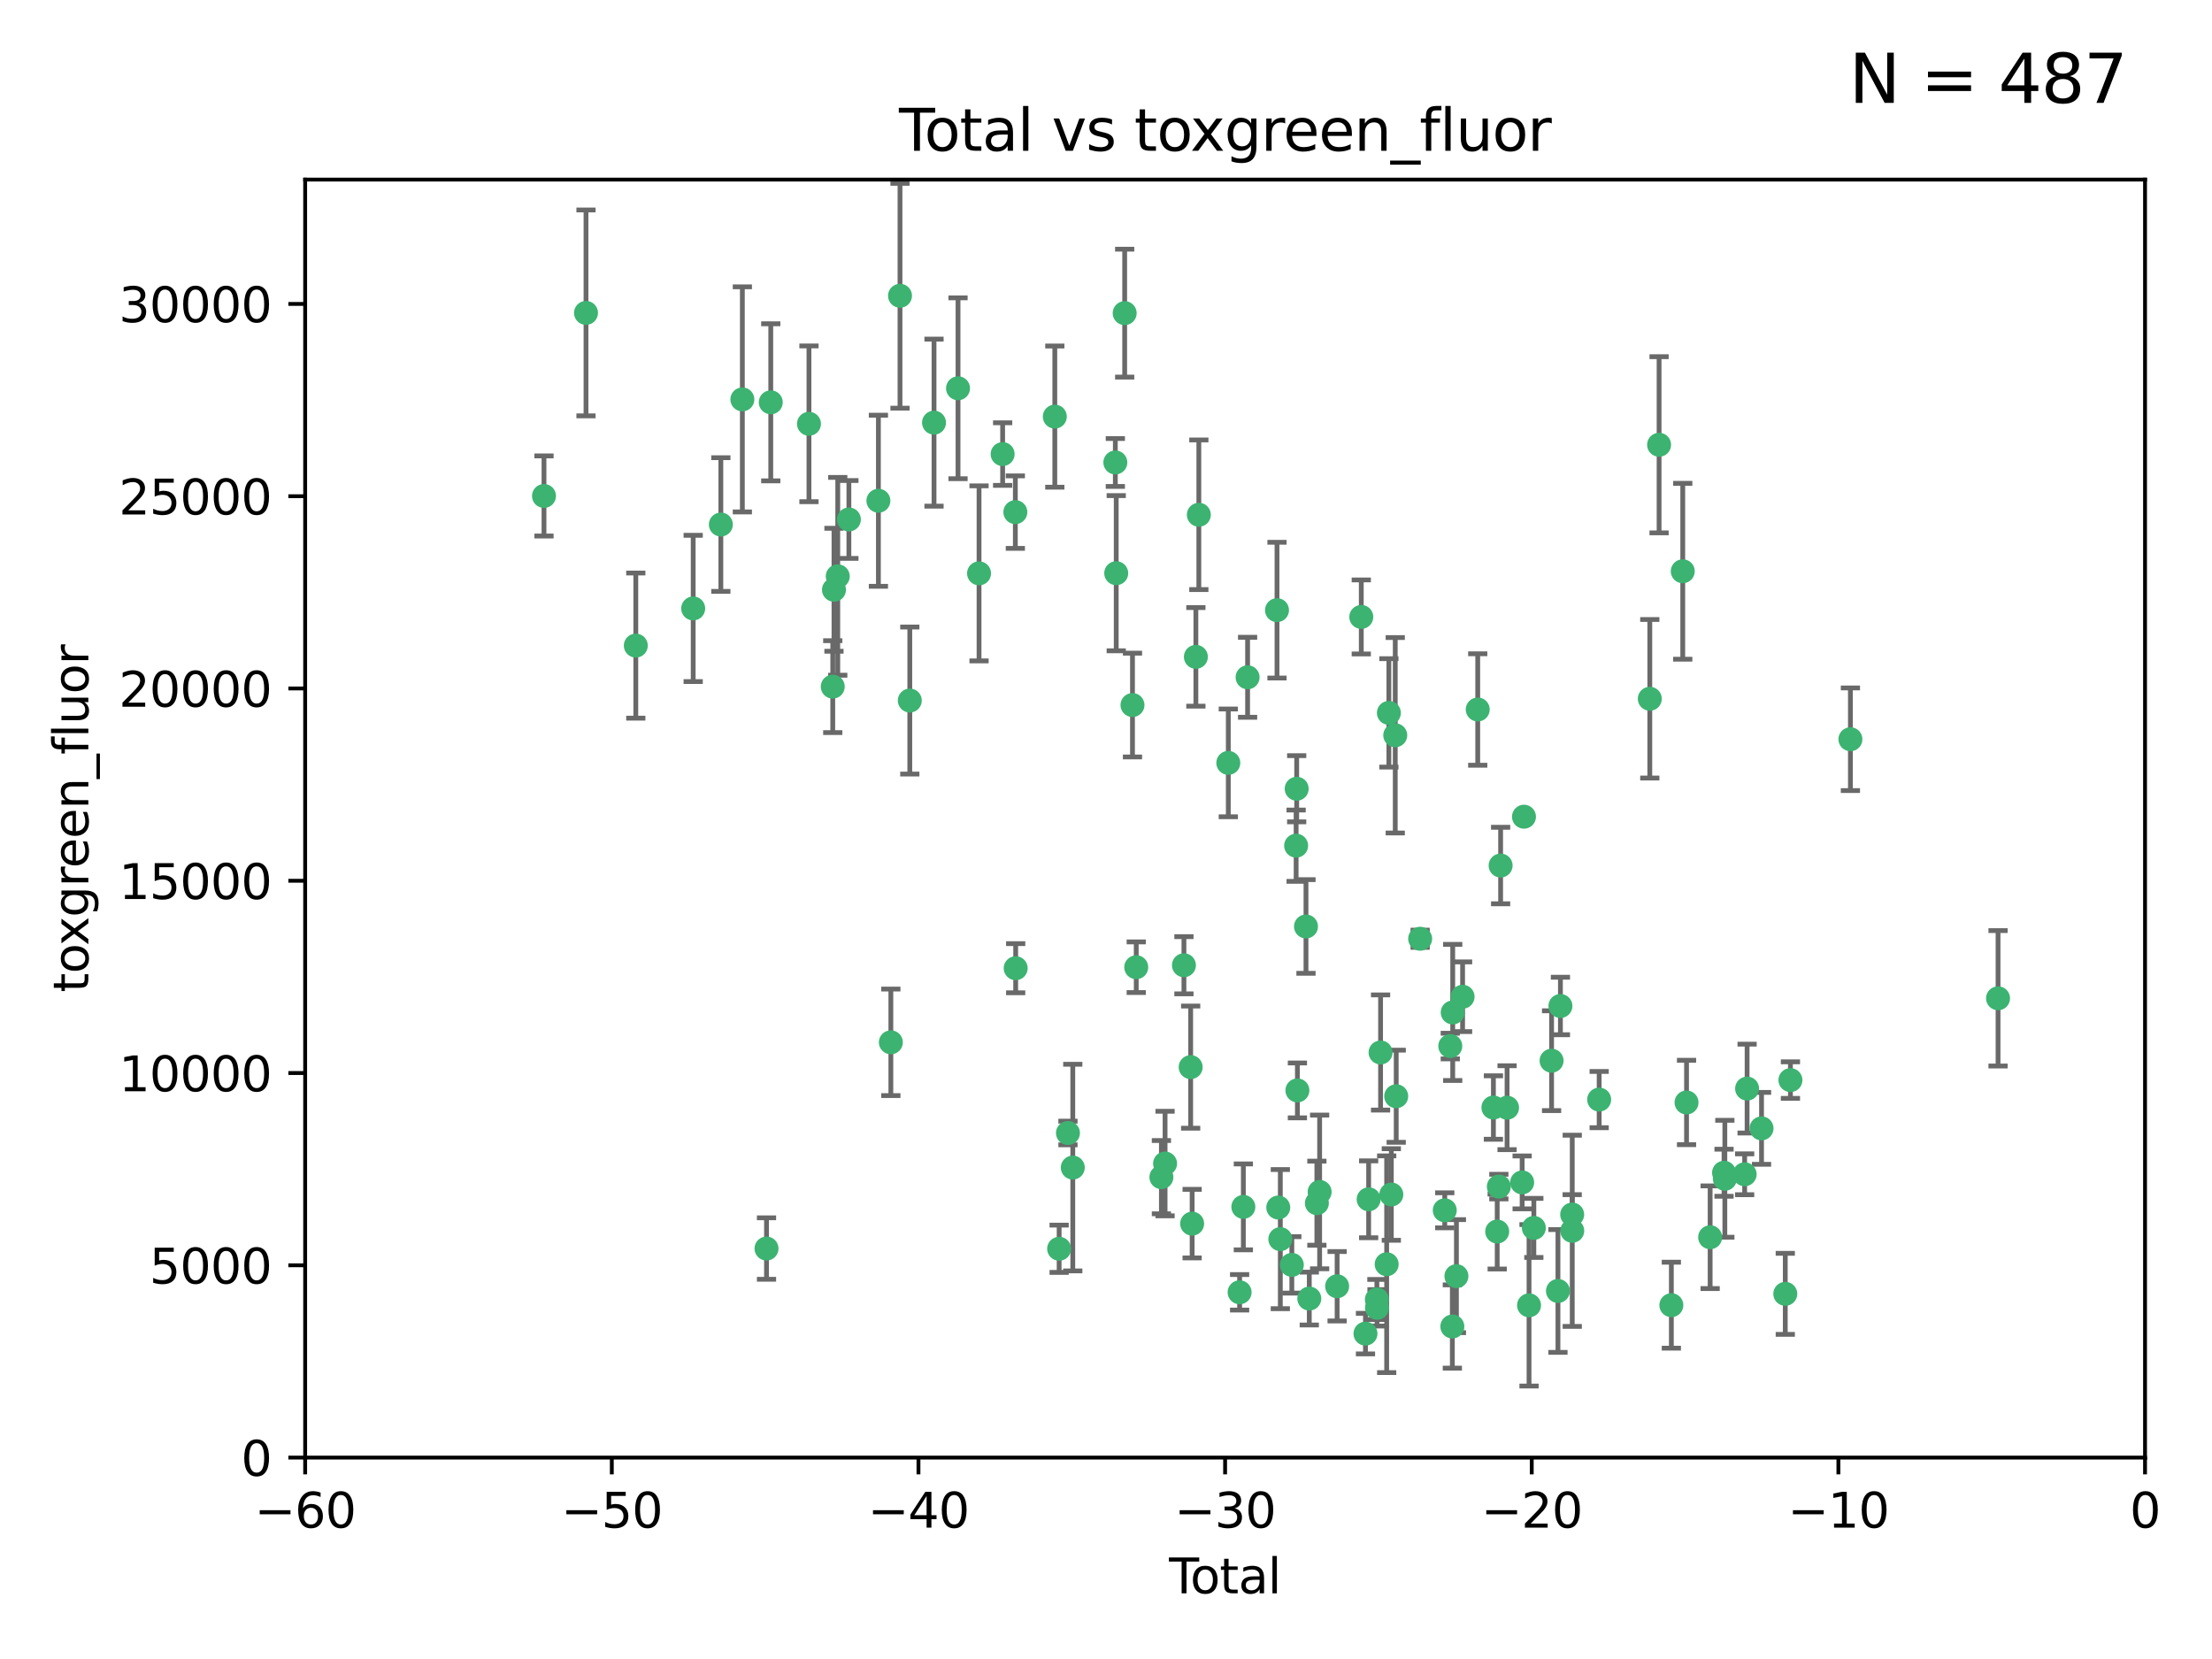 <?xml version="1.0" encoding="utf-8" standalone="no"?>
<!DOCTYPE svg PUBLIC "-//W3C//DTD SVG 1.1//EN"
  "http://www.w3.org/Graphics/SVG/1.1/DTD/svg11.dtd">
<svg xmlns:xlink="http://www.w3.org/1999/xlink" width="460.8pt" height="345.6pt" viewBox="0 0 460.8 345.6" xmlns="http://www.w3.org/2000/svg" version="1.1">
 <defs>
  <style type="text/css">*{stroke-linejoin: round; stroke-linecap: butt}</style>
 </defs>
 <g id="figure_1">
  <g id="patch_1">
   <path d="M 0 345.6 
L 460.8 345.6 
L 460.8 0 
L 0 0 
z
" style="fill: #ffffff"/>
  </g>
  <g id="axes_1">
   <g id="patch_2">
    <path d="M 63.571 303.64 
L 446.85 303.64 
L 446.85 37.411 
L 63.571 37.411 
z
" style="fill: #ffffff"/>
   </g>
   <g id="PathCollection_1">
    <defs>
     <path id="m9486867b92" d="M 0 1.118 
C 0.297 1.118 0.581 1 0.791 0.791 
C 1 0.581 1.118 0.297 1.118 0 
C 1.118 -0.297 1 -0.581 0.791 -0.791 
C 0.581 -1 0.297 -1.118 0 -1.118 
C -0.297 -1.118 -0.581 -1 -0.791 -0.791 
C -1 -0.581 -1.118 -0.297 -1.118 0 
C -1.118 0.297 -1 0.581 -0.791 0.791 
C -0.581 1 -0.297 1.118 0 1.118 
z
" style="stroke: #3cb371"/>
    </defs>
    <g clip-path="url(#p9945e7e566)">
     <use xlink:href="#m9486867b92" x="113.324" y="103.319" style="fill: #3cb371; stroke: #3cb371"/>
     <use xlink:href="#m9486867b92" x="122.075" y="65.184" style="fill: #3cb371; stroke: #3cb371"/>
     <use xlink:href="#m9486867b92" x="132.448" y="134.491" style="fill: #3cb371; stroke: #3cb371"/>
     <use xlink:href="#m9486867b92" x="144.404" y="126.749" style="fill: #3cb371; stroke: #3cb371"/>
     <use xlink:href="#m9486867b92" x="150.166" y="109.268" style="fill: #3cb371; stroke: #3cb371"/>
     <use xlink:href="#m9486867b92" x="154.646" y="83.201" style="fill: #3cb371; stroke: #3cb371"/>
     <use xlink:href="#m9486867b92" x="159.676" y="260.094" style="fill: #3cb371; stroke: #3cb371"/>
     <use xlink:href="#m9486867b92" x="160.565" y="83.811" style="fill: #3cb371; stroke: #3cb371"/>
     <use xlink:href="#m9486867b92" x="168.522" y="88.286" style="fill: #3cb371; stroke: #3cb371"/>
     <use xlink:href="#m9486867b92" x="173.478" y="143.039" style="fill: #3cb371; stroke: #3cb371"/>
     <use xlink:href="#m9486867b92" x="173.733" y="122.859" style="fill: #3cb371; stroke: #3cb371"/>
     <use xlink:href="#m9486867b92" x="174.52" y="120.054" style="fill: #3cb371; stroke: #3cb371"/>
     <use xlink:href="#m9486867b92" x="176.84" y="108.214" style="fill: #3cb371; stroke: #3cb371"/>
     <use xlink:href="#m9486867b92" x="182.989" y="104.315" style="fill: #3cb371; stroke: #3cb371"/>
     <use xlink:href="#m9486867b92" x="185.582" y="217.134" style="fill: #3cb371; stroke: #3cb371"/>
     <use xlink:href="#m9486867b92" x="187.487" y="61.614" style="fill: #3cb371; stroke: #3cb371"/>
     <use xlink:href="#m9486867b92" x="189.528" y="145.935" style="fill: #3cb371; stroke: #3cb371"/>
     <use xlink:href="#m9486867b92" x="194.574" y="88.045" style="fill: #3cb371; stroke: #3cb371"/>
     <use xlink:href="#m9486867b92" x="199.574" y="80.887" style="fill: #3cb371; stroke: #3cb371"/>
     <use xlink:href="#m9486867b92" x="203.952" y="119.44" style="fill: #3cb371; stroke: #3cb371"/>
     <use xlink:href="#m9486867b92" x="208.867" y="94.593" style="fill: #3cb371; stroke: #3cb371"/>
     <use xlink:href="#m9486867b92" x="211.515" y="106.684" style="fill: #3cb371; stroke: #3cb371"/>
     <use xlink:href="#m9486867b92" x="211.585" y="201.695" style="fill: #3cb371; stroke: #3cb371"/>
     <use xlink:href="#m9486867b92" x="219.736" y="86.787" style="fill: #3cb371; stroke: #3cb371"/>
     <use xlink:href="#m9486867b92" x="220.638" y="260.14" style="fill: #3cb371; stroke: #3cb371"/>
     <use xlink:href="#m9486867b92" x="222.475" y="236.024" style="fill: #3cb371; stroke: #3cb371"/>
     <use xlink:href="#m9486867b92" x="223.48" y="243.228" style="fill: #3cb371; stroke: #3cb371"/>
     <use xlink:href="#m9486867b92" x="232.345" y="96.341" style="fill: #3cb371; stroke: #3cb371"/>
     <use xlink:href="#m9486867b92" x="232.53" y="119.409" style="fill: #3cb371; stroke: #3cb371"/>
     <use xlink:href="#m9486867b92" x="234.291" y="65.233" style="fill: #3cb371; stroke: #3cb371"/>
     <use xlink:href="#m9486867b92" x="235.917" y="146.874" style="fill: #3cb371; stroke: #3cb371"/>
     <use xlink:href="#m9486867b92" x="236.699" y="201.487" style="fill: #3cb371; stroke: #3cb371"/>
     <use xlink:href="#m9486867b92" x="241.942" y="245.224" style="fill: #3cb371; stroke: #3cb371"/>
     <use xlink:href="#m9486867b92" x="242.705" y="242.388" style="fill: #3cb371; stroke: #3cb371"/>
     <use xlink:href="#m9486867b92" x="246.634" y="201.077" style="fill: #3cb371; stroke: #3cb371"/>
     <use xlink:href="#m9486867b92" x="248.038" y="222.299" style="fill: #3cb371; stroke: #3cb371"/>
     <use xlink:href="#m9486867b92" x="248.343" y="254.906" style="fill: #3cb371; stroke: #3cb371"/>
     <use xlink:href="#m9486867b92" x="249.123" y="136.835" style="fill: #3cb371; stroke: #3cb371"/>
     <use xlink:href="#m9486867b92" x="249.741" y="107.234" style="fill: #3cb371; stroke: #3cb371"/>
     <use xlink:href="#m9486867b92" x="255.878" y="158.921" style="fill: #3cb371; stroke: #3cb371"/>
     <use xlink:href="#m9486867b92" x="258.233" y="269.209" style="fill: #3cb371; stroke: #3cb371"/>
     <use xlink:href="#m9486867b92" x="259.013" y="251.417" style="fill: #3cb371; stroke: #3cb371"/>
     <use xlink:href="#m9486867b92" x="259.897" y="141.091" style="fill: #3cb371; stroke: #3cb371"/>
     <use xlink:href="#m9486867b92" x="266.022" y="127.107" style="fill: #3cb371; stroke: #3cb371"/>
     <use xlink:href="#m9486867b92" x="266.284" y="251.547" style="fill: #3cb371; stroke: #3cb371"/>
     <use xlink:href="#m9486867b92" x="266.715" y="258.133" style="fill: #3cb371; stroke: #3cb371"/>
     <use xlink:href="#m9486867b92" x="269.11" y="263.497" style="fill: #3cb371; stroke: #3cb371"/>
     <use xlink:href="#m9486867b92" x="270.008" y="176.169" style="fill: #3cb371; stroke: #3cb371"/>
     <use xlink:href="#m9486867b92" x="270.123" y="164.309" style="fill: #3cb371; stroke: #3cb371"/>
     <use xlink:href="#m9486867b92" x="270.272" y="227.152" style="fill: #3cb371; stroke: #3cb371"/>
     <use xlink:href="#m9486867b92" x="272.061" y="193.002" style="fill: #3cb371; stroke: #3cb371"/>
     <use xlink:href="#m9486867b92" x="272.749" y="270.514" style="fill: #3cb371; stroke: #3cb371"/>
     <use xlink:href="#m9486867b92" x="274.329" y="250.642" style="fill: #3cb371; stroke: #3cb371"/>
     <use xlink:href="#m9486867b92" x="274.903" y="248.301" style="fill: #3cb371; stroke: #3cb371"/>
     <use xlink:href="#m9486867b92" x="278.547" y="267.951" style="fill: #3cb371; stroke: #3cb371"/>
     <use xlink:href="#m9486867b92" x="283.58" y="128.518" style="fill: #3cb371; stroke: #3cb371"/>
     <use xlink:href="#m9486867b92" x="284.454" y="277.818" style="fill: #3cb371; stroke: #3cb371"/>
     <use xlink:href="#m9486867b92" x="285.113" y="249.837" style="fill: #3cb371; stroke: #3cb371"/>
     <use xlink:href="#m9486867b92" x="286.83" y="270.703" style="fill: #3cb371; stroke: #3cb371"/>
     <use xlink:href="#m9486867b92" x="286.857" y="272.443" style="fill: #3cb371; stroke: #3cb371"/>
     <use xlink:href="#m9486867b92" x="287.598" y="219.251" style="fill: #3cb371; stroke: #3cb371"/>
     <use xlink:href="#m9486867b92" x="288.87" y="263.364" style="fill: #3cb371; stroke: #3cb371"/>
     <use xlink:href="#m9486867b92" x="289.329" y="148.507" style="fill: #3cb371; stroke: #3cb371"/>
     <use xlink:href="#m9486867b92" x="289.839" y="248.836" style="fill: #3cb371; stroke: #3cb371"/>
     <use xlink:href="#m9486867b92" x="290.656" y="153.171" style="fill: #3cb371; stroke: #3cb371"/>
     <use xlink:href="#m9486867b92" x="290.857" y="228.365" style="fill: #3cb371; stroke: #3cb371"/>
     <use xlink:href="#m9486867b92" x="295.844" y="195.558" style="fill: #3cb371; stroke: #3cb371"/>
     <use xlink:href="#m9486867b92" x="300.97" y="252.131" style="fill: #3cb371; stroke: #3cb371"/>
     <use xlink:href="#m9486867b92" x="302.119" y="217.914" style="fill: #3cb371; stroke: #3cb371"/>
     <use xlink:href="#m9486867b92" x="302.549" y="276.333" style="fill: #3cb371; stroke: #3cb371"/>
     <use xlink:href="#m9486867b92" x="302.627" y="210.91" style="fill: #3cb371; stroke: #3cb371"/>
     <use xlink:href="#m9486867b92" x="303.399" y="265.846" style="fill: #3cb371; stroke: #3cb371"/>
     <use xlink:href="#m9486867b92" x="304.684" y="207.64" style="fill: #3cb371; stroke: #3cb371"/>
     <use xlink:href="#m9486867b92" x="307.838" y="147.801" style="fill: #3cb371; stroke: #3cb371"/>
     <use xlink:href="#m9486867b92" x="311.105" y="230.72" style="fill: #3cb371; stroke: #3cb371"/>
     <use xlink:href="#m9486867b92" x="311.894" y="256.552" style="fill: #3cb371; stroke: #3cb371"/>
     <use xlink:href="#m9486867b92" x="312.237" y="247.192" style="fill: #3cb371; stroke: #3cb371"/>
     <use xlink:href="#m9486867b92" x="312.607" y="180.307" style="fill: #3cb371; stroke: #3cb371"/>
     <use xlink:href="#m9486867b92" x="313.949" y="230.755" style="fill: #3cb371; stroke: #3cb371"/>
     <use xlink:href="#m9486867b92" x="317.09" y="246.317" style="fill: #3cb371; stroke: #3cb371"/>
     <use xlink:href="#m9486867b92" x="317.472" y="170.133" style="fill: #3cb371; stroke: #3cb371"/>
     <use xlink:href="#m9486867b92" x="318.526" y="271.92" style="fill: #3cb371; stroke: #3cb371"/>
     <use xlink:href="#m9486867b92" x="319.527" y="255.796" style="fill: #3cb371; stroke: #3cb371"/>
     <use xlink:href="#m9486867b92" x="323.223" y="220.964" style="fill: #3cb371; stroke: #3cb371"/>
     <use xlink:href="#m9486867b92" x="324.55" y="268.93" style="fill: #3cb371; stroke: #3cb371"/>
     <use xlink:href="#m9486867b92" x="325.065" y="209.566" style="fill: #3cb371; stroke: #3cb371"/>
     <use xlink:href="#m9486867b92" x="327.515" y="253.008" style="fill: #3cb371; stroke: #3cb371"/>
     <use xlink:href="#m9486867b92" x="327.528" y="256.398" style="fill: #3cb371; stroke: #3cb371"/>
     <use xlink:href="#m9486867b92" x="333.135" y="229.064" style="fill: #3cb371; stroke: #3cb371"/>
     <use xlink:href="#m9486867b92" x="343.683" y="145.567" style="fill: #3cb371; stroke: #3cb371"/>
     <use xlink:href="#m9486867b92" x="345.618" y="92.655" style="fill: #3cb371; stroke: #3cb371"/>
     <use xlink:href="#m9486867b92" x="348.174" y="271.892" style="fill: #3cb371; stroke: #3cb371"/>
     <use xlink:href="#m9486867b92" x="350.548" y="119.004" style="fill: #3cb371; stroke: #3cb371"/>
     <use xlink:href="#m9486867b92" x="351.336" y="229.667" style="fill: #3cb371; stroke: #3cb371"/>
     <use xlink:href="#m9486867b92" x="356.254" y="257.738" style="fill: #3cb371; stroke: #3cb371"/>
     <use xlink:href="#m9486867b92" x="359.15" y="244.305" style="fill: #3cb371; stroke: #3cb371"/>
     <use xlink:href="#m9486867b92" x="359.317" y="245.561" style="fill: #3cb371; stroke: #3cb371"/>
     <use xlink:href="#m9486867b92" x="363.442" y="244.625" style="fill: #3cb371; stroke: #3cb371"/>
     <use xlink:href="#m9486867b92" x="363.952" y="226.772" style="fill: #3cb371; stroke: #3cb371"/>
     <use xlink:href="#m9486867b92" x="366.961" y="235.058" style="fill: #3cb371; stroke: #3cb371"/>
     <use xlink:href="#m9486867b92" x="371.908" y="269.529" style="fill: #3cb371; stroke: #3cb371"/>
     <use xlink:href="#m9486867b92" x="372.98" y="225.004" style="fill: #3cb371; stroke: #3cb371"/>
     <use xlink:href="#m9486867b92" x="385.474" y="153.996" style="fill: #3cb371; stroke: #3cb371"/>
     <use xlink:href="#m9486867b92" x="416.229" y="207.963" style="fill: #3cb371; stroke: #3cb371"/>
    </g>
   </g>
   <g id="matplotlib.axis_1">
    <g id="xtick_1">
     <g id="line2d_1">
      <defs>
       <path id="mf5deed1504" d="M 0 0 
L 0 3.5 
" style="stroke: #000000; stroke-width: 0.8"/>
      </defs>
      <g>
       <use xlink:href="#mf5deed1504" x="63.571" y="303.64" style="stroke: #000000; stroke-width: 0.8"/>
      </g>
     </g>
     <g id="text_1">
      <!-- −60 -->
      <g transform="translate(53.019 318.238)scale(0.1 -0.1)">
       <defs>
        <path id="DejaVuSans-2212" d="M 678 2272 
L 4684 2272 
L 4684 1741 
L 678 1741 
L 678 2272 
z
" transform="scale(0.016)"/>
        <path id="DejaVuSans-36" d="M 2113 2584 
Q 1688 2584 1439 2293 
Q 1191 2003 1191 1497 
Q 1191 994 1439 701 
Q 1688 409 2113 409 
Q 2538 409 2786 701 
Q 3034 994 3034 1497 
Q 3034 2003 2786 2293 
Q 2538 2584 2113 2584 
z
M 3366 4563 
L 3366 3988 
Q 3128 4100 2886 4159 
Q 2644 4219 2406 4219 
Q 1781 4219 1451 3797 
Q 1122 3375 1075 2522 
Q 1259 2794 1537 2939 
Q 1816 3084 2150 3084 
Q 2853 3084 3261 2657 
Q 3669 2231 3669 1497 
Q 3669 778 3244 343 
Q 2819 -91 2113 -91 
Q 1303 -91 875 529 
Q 447 1150 447 2328 
Q 447 3434 972 4092 
Q 1497 4750 2381 4750 
Q 2619 4750 2861 4703 
Q 3103 4656 3366 4563 
z
" transform="scale(0.016)"/>
        <path id="DejaVuSans-30" d="M 2034 4250 
Q 1547 4250 1301 3770 
Q 1056 3291 1056 2328 
Q 1056 1369 1301 889 
Q 1547 409 2034 409 
Q 2525 409 2770 889 
Q 3016 1369 3016 2328 
Q 3016 3291 2770 3770 
Q 2525 4250 2034 4250 
z
M 2034 4750 
Q 2819 4750 3233 4129 
Q 3647 3509 3647 2328 
Q 3647 1150 3233 529 
Q 2819 -91 2034 -91 
Q 1250 -91 836 529 
Q 422 1150 422 2328 
Q 422 3509 836 4129 
Q 1250 4750 2034 4750 
z
" transform="scale(0.016)"/>
       </defs>
       <use xlink:href="#DejaVuSans-2212"/>
       <use xlink:href="#DejaVuSans-36" x="83.789"/>
       <use xlink:href="#DejaVuSans-30" x="147.412"/>
      </g>
     </g>
    </g>
    <g id="xtick_2">
     <g id="line2d_2">
      <g>
       <use xlink:href="#mf5deed1504" x="127.451" y="303.64" style="stroke: #000000; stroke-width: 0.8"/>
      </g>
     </g>
     <g id="text_2">
      <!-- −50 -->
      <g transform="translate(116.899 318.238)scale(0.1 -0.1)">
       <defs>
        <path id="DejaVuSans-35" d="M 691 4666 
L 3169 4666 
L 3169 4134 
L 1269 4134 
L 1269 2991 
Q 1406 3038 1543 3061 
Q 1681 3084 1819 3084 
Q 2600 3084 3056 2656 
Q 3513 2228 3513 1497 
Q 3513 744 3044 326 
Q 2575 -91 1722 -91 
Q 1428 -91 1123 -41 
Q 819 9 494 109 
L 494 744 
Q 775 591 1075 516 
Q 1375 441 1709 441 
Q 2250 441 2565 725 
Q 2881 1009 2881 1497 
Q 2881 1984 2565 2268 
Q 2250 2553 1709 2553 
Q 1456 2553 1204 2497 
Q 953 2441 691 2322 
L 691 4666 
z
" transform="scale(0.016)"/>
       </defs>
       <use xlink:href="#DejaVuSans-2212"/>
       <use xlink:href="#DejaVuSans-35" x="83.789"/>
       <use xlink:href="#DejaVuSans-30" x="147.412"/>
      </g>
     </g>
    </g>
    <g id="xtick_3">
     <g id="line2d_3">
      <g>
       <use xlink:href="#mf5deed1504" x="191.331" y="303.64" style="stroke: #000000; stroke-width: 0.8"/>
      </g>
     </g>
     <g id="text_3">
      <!-- −40 -->
      <g transform="translate(180.778 318.238)scale(0.1 -0.1)">
       <defs>
        <path id="DejaVuSans-34" d="M 2419 4116 
L 825 1625 
L 2419 1625 
L 2419 4116 
z
M 2253 4666 
L 3047 4666 
L 3047 1625 
L 3713 1625 
L 3713 1100 
L 3047 1100 
L 3047 0 
L 2419 0 
L 2419 1100 
L 313 1100 
L 313 1709 
L 2253 4666 
z
" transform="scale(0.016)"/>
       </defs>
       <use xlink:href="#DejaVuSans-2212"/>
       <use xlink:href="#DejaVuSans-34" x="83.789"/>
       <use xlink:href="#DejaVuSans-30" x="147.412"/>
      </g>
     </g>
    </g>
    <g id="xtick_4">
     <g id="line2d_4">
      <g>
       <use xlink:href="#mf5deed1504" x="255.211" y="303.64" style="stroke: #000000; stroke-width: 0.8"/>
      </g>
     </g>
     <g id="text_4">
      <!-- −30 -->
      <g transform="translate(244.658 318.238)scale(0.1 -0.1)">
       <defs>
        <path id="DejaVuSans-33" d="M 2597 2516 
Q 3050 2419 3304 2112 
Q 3559 1806 3559 1356 
Q 3559 666 3084 287 
Q 2609 -91 1734 -91 
Q 1441 -91 1130 -33 
Q 819 25 488 141 
L 488 750 
Q 750 597 1062 519 
Q 1375 441 1716 441 
Q 2309 441 2620 675 
Q 2931 909 2931 1356 
Q 2931 1769 2642 2001 
Q 2353 2234 1838 2234 
L 1294 2234 
L 1294 2753 
L 1863 2753 
Q 2328 2753 2575 2939 
Q 2822 3125 2822 3475 
Q 2822 3834 2567 4026 
Q 2313 4219 1838 4219 
Q 1578 4219 1281 4162 
Q 984 4106 628 3988 
L 628 4550 
Q 988 4650 1302 4700 
Q 1616 4750 1894 4750 
Q 2613 4750 3031 4423 
Q 3450 4097 3450 3541 
Q 3450 3153 3228 2886 
Q 3006 2619 2597 2516 
z
" transform="scale(0.016)"/>
       </defs>
       <use xlink:href="#DejaVuSans-2212"/>
       <use xlink:href="#DejaVuSans-33" x="83.789"/>
       <use xlink:href="#DejaVuSans-30" x="147.412"/>
      </g>
     </g>
    </g>
    <g id="xtick_5">
     <g id="line2d_5">
      <g>
       <use xlink:href="#mf5deed1504" x="319.09" y="303.64" style="stroke: #000000; stroke-width: 0.8"/>
      </g>
     </g>
     <g id="text_5">
      <!-- −20 -->
      <g transform="translate(308.538 318.238)scale(0.1 -0.1)">
       <defs>
        <path id="DejaVuSans-32" d="M 1228 531 
L 3431 531 
L 3431 0 
L 469 0 
L 469 531 
Q 828 903 1448 1529 
Q 2069 2156 2228 2338 
Q 2531 2678 2651 2914 
Q 2772 3150 2772 3378 
Q 2772 3750 2511 3984 
Q 2250 4219 1831 4219 
Q 1534 4219 1204 4116 
Q 875 4013 500 3803 
L 500 4441 
Q 881 4594 1212 4672 
Q 1544 4750 1819 4750 
Q 2544 4750 2975 4387 
Q 3406 4025 3406 3419 
Q 3406 3131 3298 2873 
Q 3191 2616 2906 2266 
Q 2828 2175 2409 1742 
Q 1991 1309 1228 531 
z
" transform="scale(0.016)"/>
       </defs>
       <use xlink:href="#DejaVuSans-2212"/>
       <use xlink:href="#DejaVuSans-32" x="83.789"/>
       <use xlink:href="#DejaVuSans-30" x="147.412"/>
      </g>
     </g>
    </g>
    <g id="xtick_6">
     <g id="line2d_6">
      <g>
       <use xlink:href="#mf5deed1504" x="382.97" y="303.64" style="stroke: #000000; stroke-width: 0.8"/>
      </g>
     </g>
     <g id="text_6">
      <!-- −10 -->
      <g transform="translate(372.418 318.238)scale(0.1 -0.1)">
       <defs>
        <path id="DejaVuSans-31" d="M 794 531 
L 1825 531 
L 1825 4091 
L 703 3866 
L 703 4441 
L 1819 4666 
L 2450 4666 
L 2450 531 
L 3481 531 
L 3481 0 
L 794 0 
L 794 531 
z
" transform="scale(0.016)"/>
       </defs>
       <use xlink:href="#DejaVuSans-2212"/>
       <use xlink:href="#DejaVuSans-31" x="83.789"/>
       <use xlink:href="#DejaVuSans-30" x="147.412"/>
      </g>
     </g>
    </g>
    <g id="xtick_7">
     <g id="line2d_7">
      <g>
       <use xlink:href="#mf5deed1504" x="446.85" y="303.64" style="stroke: #000000; stroke-width: 0.8"/>
      </g>
     </g>
     <g id="text_7">
      <!-- 0 -->
      <g transform="translate(443.669 318.238)scale(0.1 -0.1)">
       <use xlink:href="#DejaVuSans-30"/>
      </g>
     </g>
    </g>
    <g id="text_8">
     <!-- Total -->
     <g transform="translate(243.534 331.917)scale(0.1 -0.1)">
      <defs>
       <path id="DejaVuSans-54" d="M -19 4666 
L 3928 4666 
L 3928 4134 
L 2272 4134 
L 2272 0 
L 1638 0 
L 1638 4134 
L -19 4134 
L -19 4666 
z
" transform="scale(0.016)"/>
       <path id="DejaVuSans-6f" d="M 1959 3097 
Q 1497 3097 1228 2736 
Q 959 2375 959 1747 
Q 959 1119 1226 758 
Q 1494 397 1959 397 
Q 2419 397 2687 759 
Q 2956 1122 2956 1747 
Q 2956 2369 2687 2733 
Q 2419 3097 1959 3097 
z
M 1959 3584 
Q 2709 3584 3137 3096 
Q 3566 2609 3566 1747 
Q 3566 888 3137 398 
Q 2709 -91 1959 -91 
Q 1206 -91 779 398 
Q 353 888 353 1747 
Q 353 2609 779 3096 
Q 1206 3584 1959 3584 
z
" transform="scale(0.016)"/>
       <path id="DejaVuSans-74" d="M 1172 4494 
L 1172 3500 
L 2356 3500 
L 2356 3053 
L 1172 3053 
L 1172 1153 
Q 1172 725 1289 603 
Q 1406 481 1766 481 
L 2356 481 
L 2356 0 
L 1766 0 
Q 1100 0 847 248 
Q 594 497 594 1153 
L 594 3053 
L 172 3053 
L 172 3500 
L 594 3500 
L 594 4494 
L 1172 4494 
z
" transform="scale(0.016)"/>
       <path id="DejaVuSans-61" d="M 2194 1759 
Q 1497 1759 1228 1600 
Q 959 1441 959 1056 
Q 959 750 1161 570 
Q 1363 391 1709 391 
Q 2188 391 2477 730 
Q 2766 1069 2766 1631 
L 2766 1759 
L 2194 1759 
z
M 3341 1997 
L 3341 0 
L 2766 0 
L 2766 531 
Q 2569 213 2275 61 
Q 1981 -91 1556 -91 
Q 1019 -91 701 211 
Q 384 513 384 1019 
Q 384 1609 779 1909 
Q 1175 2209 1959 2209 
L 2766 2209 
L 2766 2266 
Q 2766 2663 2505 2880 
Q 2244 3097 1772 3097 
Q 1472 3097 1187 3025 
Q 903 2953 641 2809 
L 641 3341 
Q 956 3463 1253 3523 
Q 1550 3584 1831 3584 
Q 2591 3584 2966 3190 
Q 3341 2797 3341 1997 
z
" transform="scale(0.016)"/>
       <path id="DejaVuSans-6c" d="M 603 4863 
L 1178 4863 
L 1178 0 
L 603 0 
L 603 4863 
z
" transform="scale(0.016)"/>
      </defs>
      <use xlink:href="#DejaVuSans-54"/>
      <use xlink:href="#DejaVuSans-6f" x="44.084"/>
      <use xlink:href="#DejaVuSans-74" x="105.266"/>
      <use xlink:href="#DejaVuSans-61" x="144.475"/>
      <use xlink:href="#DejaVuSans-6c" x="205.754"/>
     </g>
    </g>
   </g>
   <g id="matplotlib.axis_2">
    <g id="ytick_1">
     <g id="line2d_8">
      <defs>
       <path id="m62cc335f4b" d="M 0 0 
L -3.5 0 
" style="stroke: #000000; stroke-width: 0.8"/>
      </defs>
      <g>
       <use xlink:href="#m62cc335f4b" x="63.571" y="303.64" style="stroke: #000000; stroke-width: 0.8"/>
      </g>
     </g>
     <g id="text_9">
      <!-- 0 -->
      <g transform="translate(50.209 307.439)scale(0.1 -0.1)">
       <use xlink:href="#DejaVuSans-30"/>
      </g>
     </g>
    </g>
    <g id="ytick_2">
     <g id="line2d_9">
      <g>
       <use xlink:href="#m62cc335f4b" x="63.571" y="263.586" style="stroke: #000000; stroke-width: 0.8"/>
      </g>
     </g>
     <g id="text_10">
      <!-- 5000 -->
      <g transform="translate(31.121 267.385)scale(0.1 -0.1)">
       <use xlink:href="#DejaVuSans-35"/>
       <use xlink:href="#DejaVuSans-30" x="63.623"/>
       <use xlink:href="#DejaVuSans-30" x="127.246"/>
       <use xlink:href="#DejaVuSans-30" x="190.869"/>
      </g>
     </g>
    </g>
    <g id="ytick_3">
     <g id="line2d_10">
      <g>
       <use xlink:href="#m62cc335f4b" x="63.571" y="223.532" style="stroke: #000000; stroke-width: 0.8"/>
      </g>
     </g>
     <g id="text_11">
      <!-- 10000 -->
      <g transform="translate(24.759 227.331)scale(0.1 -0.1)">
       <use xlink:href="#DejaVuSans-31"/>
       <use xlink:href="#DejaVuSans-30" x="63.623"/>
       <use xlink:href="#DejaVuSans-30" x="127.246"/>
       <use xlink:href="#DejaVuSans-30" x="190.869"/>
       <use xlink:href="#DejaVuSans-30" x="254.492"/>
      </g>
     </g>
    </g>
    <g id="ytick_4">
     <g id="line2d_11">
      <g>
       <use xlink:href="#m62cc335f4b" x="63.571" y="183.478" style="stroke: #000000; stroke-width: 0.8"/>
      </g>
     </g>
     <g id="text_12">
      <!-- 15000 -->
      <g transform="translate(24.759 187.278)scale(0.1 -0.1)">
       <use xlink:href="#DejaVuSans-31"/>
       <use xlink:href="#DejaVuSans-35" x="63.623"/>
       <use xlink:href="#DejaVuSans-30" x="127.246"/>
       <use xlink:href="#DejaVuSans-30" x="190.869"/>
       <use xlink:href="#DejaVuSans-30" x="254.492"/>
      </g>
     </g>
    </g>
    <g id="ytick_5">
     <g id="line2d_12">
      <g>
       <use xlink:href="#m62cc335f4b" x="63.571" y="143.424" style="stroke: #000000; stroke-width: 0.8"/>
      </g>
     </g>
     <g id="text_13">
      <!-- 20000 -->
      <g transform="translate(24.759 147.224)scale(0.1 -0.1)">
       <use xlink:href="#DejaVuSans-32"/>
       <use xlink:href="#DejaVuSans-30" x="63.623"/>
       <use xlink:href="#DejaVuSans-30" x="127.246"/>
       <use xlink:href="#DejaVuSans-30" x="190.869"/>
       <use xlink:href="#DejaVuSans-30" x="254.492"/>
      </g>
     </g>
    </g>
    <g id="ytick_6">
     <g id="line2d_13">
      <g>
       <use xlink:href="#m62cc335f4b" x="63.571" y="103.371" style="stroke: #000000; stroke-width: 0.8"/>
      </g>
     </g>
     <g id="text_14">
      <!-- 25000 -->
      <g transform="translate(24.759 107.17)scale(0.1 -0.1)">
       <use xlink:href="#DejaVuSans-32"/>
       <use xlink:href="#DejaVuSans-35" x="63.623"/>
       <use xlink:href="#DejaVuSans-30" x="127.246"/>
       <use xlink:href="#DejaVuSans-30" x="190.869"/>
       <use xlink:href="#DejaVuSans-30" x="254.492"/>
      </g>
     </g>
    </g>
    <g id="ytick_7">
     <g id="line2d_14">
      <g>
       <use xlink:href="#m62cc335f4b" x="63.571" y="63.317" style="stroke: #000000; stroke-width: 0.8"/>
      </g>
     </g>
     <g id="text_15">
      <!-- 30000 -->
      <g transform="translate(24.759 67.116)scale(0.1 -0.1)">
       <use xlink:href="#DejaVuSans-33"/>
       <use xlink:href="#DejaVuSans-30" x="63.623"/>
       <use xlink:href="#DejaVuSans-30" x="127.246"/>
       <use xlink:href="#DejaVuSans-30" x="190.869"/>
       <use xlink:href="#DejaVuSans-30" x="254.492"/>
      </g>
     </g>
    </g>
    <g id="text_16">
     <!-- toxgreen_fluor -->
     <g transform="translate(18.401 206.72)rotate(-90)scale(0.1 -0.1)">
      <defs>
       <path id="DejaVuSans-78" d="M 3513 3500 
L 2247 1797 
L 3578 0 
L 2900 0 
L 1881 1375 
L 863 0 
L 184 0 
L 1544 1831 
L 300 3500 
L 978 3500 
L 1906 2253 
L 2834 3500 
L 3513 3500 
z
" transform="scale(0.016)"/>
       <path id="DejaVuSans-67" d="M 2906 1791 
Q 2906 2416 2648 2759 
Q 2391 3103 1925 3103 
Q 1463 3103 1205 2759 
Q 947 2416 947 1791 
Q 947 1169 1205 825 
Q 1463 481 1925 481 
Q 2391 481 2648 825 
Q 2906 1169 2906 1791 
z
M 3481 434 
Q 3481 -459 3084 -895 
Q 2688 -1331 1869 -1331 
Q 1566 -1331 1297 -1286 
Q 1028 -1241 775 -1147 
L 775 -588 
Q 1028 -725 1275 -790 
Q 1522 -856 1778 -856 
Q 2344 -856 2625 -561 
Q 2906 -266 2906 331 
L 2906 616 
Q 2728 306 2450 153 
Q 2172 0 1784 0 
Q 1141 0 747 490 
Q 353 981 353 1791 
Q 353 2603 747 3093 
Q 1141 3584 1784 3584 
Q 2172 3584 2450 3431 
Q 2728 3278 2906 2969 
L 2906 3500 
L 3481 3500 
L 3481 434 
z
" transform="scale(0.016)"/>
       <path id="DejaVuSans-72" d="M 2631 2963 
Q 2534 3019 2420 3045 
Q 2306 3072 2169 3072 
Q 1681 3072 1420 2755 
Q 1159 2438 1159 1844 
L 1159 0 
L 581 0 
L 581 3500 
L 1159 3500 
L 1159 2956 
Q 1341 3275 1631 3429 
Q 1922 3584 2338 3584 
Q 2397 3584 2469 3576 
Q 2541 3569 2628 3553 
L 2631 2963 
z
" transform="scale(0.016)"/>
       <path id="DejaVuSans-65" d="M 3597 1894 
L 3597 1613 
L 953 1613 
Q 991 1019 1311 708 
Q 1631 397 2203 397 
Q 2534 397 2845 478 
Q 3156 559 3463 722 
L 3463 178 
Q 3153 47 2828 -22 
Q 2503 -91 2169 -91 
Q 1331 -91 842 396 
Q 353 884 353 1716 
Q 353 2575 817 3079 
Q 1281 3584 2069 3584 
Q 2775 3584 3186 3129 
Q 3597 2675 3597 1894 
z
M 3022 2063 
Q 3016 2534 2758 2815 
Q 2500 3097 2075 3097 
Q 1594 3097 1305 2825 
Q 1016 2553 972 2059 
L 3022 2063 
z
" transform="scale(0.016)"/>
       <path id="DejaVuSans-6e" d="M 3513 2113 
L 3513 0 
L 2938 0 
L 2938 2094 
Q 2938 2591 2744 2837 
Q 2550 3084 2163 3084 
Q 1697 3084 1428 2787 
Q 1159 2491 1159 1978 
L 1159 0 
L 581 0 
L 581 3500 
L 1159 3500 
L 1159 2956 
Q 1366 3272 1645 3428 
Q 1925 3584 2291 3584 
Q 2894 3584 3203 3211 
Q 3513 2838 3513 2113 
z
" transform="scale(0.016)"/>
       <path id="DejaVuSans-5f" d="M 3263 -1063 
L 3263 -1509 
L -63 -1509 
L -63 -1063 
L 3263 -1063 
z
" transform="scale(0.016)"/>
       <path id="DejaVuSans-66" d="M 2375 4863 
L 2375 4384 
L 1825 4384 
Q 1516 4384 1395 4259 
Q 1275 4134 1275 3809 
L 1275 3500 
L 2222 3500 
L 2222 3053 
L 1275 3053 
L 1275 0 
L 697 0 
L 697 3053 
L 147 3053 
L 147 3500 
L 697 3500 
L 697 3744 
Q 697 4328 969 4595 
Q 1241 4863 1831 4863 
L 2375 4863 
z
" transform="scale(0.016)"/>
       <path id="DejaVuSans-75" d="M 544 1381 
L 544 3500 
L 1119 3500 
L 1119 1403 
Q 1119 906 1312 657 
Q 1506 409 1894 409 
Q 2359 409 2629 706 
Q 2900 1003 2900 1516 
L 2900 3500 
L 3475 3500 
L 3475 0 
L 2900 0 
L 2900 538 
Q 2691 219 2414 64 
Q 2138 -91 1772 -91 
Q 1169 -91 856 284 
Q 544 659 544 1381 
z
M 1991 3584 
L 1991 3584 
z
" transform="scale(0.016)"/>
      </defs>
      <use xlink:href="#DejaVuSans-74"/>
      <use xlink:href="#DejaVuSans-6f" x="39.209"/>
      <use xlink:href="#DejaVuSans-78" x="97.266"/>
      <use xlink:href="#DejaVuSans-67" x="156.445"/>
      <use xlink:href="#DejaVuSans-72" x="219.922"/>
      <use xlink:href="#DejaVuSans-65" x="258.785"/>
      <use xlink:href="#DejaVuSans-65" x="320.309"/>
      <use xlink:href="#DejaVuSans-6e" x="381.832"/>
      <use xlink:href="#DejaVuSans-5f" x="445.211"/>
      <use xlink:href="#DejaVuSans-66" x="495.211"/>
      <use xlink:href="#DejaVuSans-6c" x="530.416"/>
      <use xlink:href="#DejaVuSans-75" x="558.199"/>
      <use xlink:href="#DejaVuSans-6f" x="621.578"/>
      <use xlink:href="#DejaVuSans-72" x="682.76"/>
     </g>
    </g>
   </g>
   <g id="LineCollection_1">
    <path d="M 113.324 111.662 
L 113.324 94.976 
" clip-path="url(#p9945e7e566)" style="fill: none; stroke: #696969"/>
    <path d="M 122.075 86.629 
L 122.075 43.739 
" clip-path="url(#p9945e7e566)" style="fill: none; stroke: #696969"/>
    <path d="M 132.448 149.606 
L 132.448 119.375 
" clip-path="url(#p9945e7e566)" style="fill: none; stroke: #696969"/>
    <path d="M 144.404 141.983 
L 144.404 111.515 
" clip-path="url(#p9945e7e566)" style="fill: none; stroke: #696969"/>
    <path d="M 150.166 123.191 
L 150.166 95.346 
" clip-path="url(#p9945e7e566)" style="fill: none; stroke: #696969"/>
    <path d="M 154.646 106.648 
L 154.646 59.753 
" clip-path="url(#p9945e7e566)" style="fill: none; stroke: #696969"/>
    <path d="M 159.676 266.497 
L 159.676 253.692 
" clip-path="url(#p9945e7e566)" style="fill: none; stroke: #696969"/>
    <path d="M 160.565 100.173 
L 160.565 67.45 
" clip-path="url(#p9945e7e566)" style="fill: none; stroke: #696969"/>
    <path d="M 168.522 104.51 
L 168.522 72.063 
" clip-path="url(#p9945e7e566)" style="fill: none; stroke: #696969"/>
    <path d="M 173.478 152.61 
L 173.478 133.468 
" clip-path="url(#p9945e7e566)" style="fill: none; stroke: #696969"/>
    <path d="M 173.733 135.667 
L 173.733 110.051 
" clip-path="url(#p9945e7e566)" style="fill: none; stroke: #696969"/>
    <path d="M 174.52 140.659 
L 174.52 99.45 
" clip-path="url(#p9945e7e566)" style="fill: none; stroke: #696969"/>
    <path d="M 176.84 116.326 
L 176.84 100.101 
" clip-path="url(#p9945e7e566)" style="fill: none; stroke: #696969"/>
    <path d="M 182.989 122.133 
L 182.989 86.497 
" clip-path="url(#p9945e7e566)" style="fill: none; stroke: #696969"/>
    <path d="M 185.582 228.233 
L 185.582 206.035 
" clip-path="url(#p9945e7e566)" style="fill: none; stroke: #696969"/>
    <path d="M 187.487 85.029 
L 187.487 38.199 
" clip-path="url(#p9945e7e566)" style="fill: none; stroke: #696969"/>
    <path d="M 189.528 161.248 
L 189.528 130.622 
" clip-path="url(#p9945e7e566)" style="fill: none; stroke: #696969"/>
    <path d="M 194.574 105.444 
L 194.574 70.646 
" clip-path="url(#p9945e7e566)" style="fill: none; stroke: #696969"/>
    <path d="M 199.574 99.727 
L 199.574 62.047 
" clip-path="url(#p9945e7e566)" style="fill: none; stroke: #696969"/>
    <path d="M 203.952 137.675 
L 203.952 101.206 
" clip-path="url(#p9945e7e566)" style="fill: none; stroke: #696969"/>
    <path d="M 208.867 101.108 
L 208.867 88.078 
" clip-path="url(#p9945e7e566)" style="fill: none; stroke: #696969"/>
    <path d="M 211.515 114.235 
L 211.515 99.134 
" clip-path="url(#p9945e7e566)" style="fill: none; stroke: #696969"/>
    <path d="M 211.585 206.809 
L 211.585 196.58 
" clip-path="url(#p9945e7e566)" style="fill: none; stroke: #696969"/>
    <path d="M 219.736 101.495 
L 219.736 72.08 
" clip-path="url(#p9945e7e566)" style="fill: none; stroke: #696969"/>
    <path d="M 220.638 265.065 
L 220.638 255.214 
" clip-path="url(#p9945e7e566)" style="fill: none; stroke: #696969"/>
    <path d="M 222.475 238.492 
L 222.475 233.557 
" clip-path="url(#p9945e7e566)" style="fill: none; stroke: #696969"/>
    <path d="M 223.48 264.748 
L 223.48 221.708 
" clip-path="url(#p9945e7e566)" style="fill: none; stroke: #696969"/>
    <path d="M 232.345 101.329 
L 232.345 91.353 
" clip-path="url(#p9945e7e566)" style="fill: none; stroke: #696969"/>
    <path d="M 232.53 135.574 
L 232.53 103.243 
" clip-path="url(#p9945e7e566)" style="fill: none; stroke: #696969"/>
    <path d="M 234.291 78.556 
L 234.291 51.911 
" clip-path="url(#p9945e7e566)" style="fill: none; stroke: #696969"/>
    <path d="M 235.917 157.684 
L 235.917 136.065 
" clip-path="url(#p9945e7e566)" style="fill: none; stroke: #696969"/>
    <path d="M 236.699 206.761 
L 236.699 196.213 
" clip-path="url(#p9945e7e566)" style="fill: none; stroke: #696969"/>
    <path d="M 241.942 252.857 
L 241.942 237.591 
" clip-path="url(#p9945e7e566)" style="fill: none; stroke: #696969"/>
    <path d="M 242.705 253.279 
L 242.705 231.496 
" clip-path="url(#p9945e7e566)" style="fill: none; stroke: #696969"/>
    <path d="M 246.634 207.031 
L 246.634 195.122 
" clip-path="url(#p9945e7e566)" style="fill: none; stroke: #696969"/>
    <path d="M 248.038 235.023 
L 248.038 209.574 
" clip-path="url(#p9945e7e566)" style="fill: none; stroke: #696969"/>
    <path d="M 248.343 262.048 
L 248.343 247.764 
" clip-path="url(#p9945e7e566)" style="fill: none; stroke: #696969"/>
    <path d="M 249.123 147.104 
L 249.123 126.566 
" clip-path="url(#p9945e7e566)" style="fill: none; stroke: #696969"/>
    <path d="M 249.741 122.819 
L 249.741 91.649 
" clip-path="url(#p9945e7e566)" style="fill: none; stroke: #696969"/>
    <path d="M 255.878 170.147 
L 255.878 147.694 
" clip-path="url(#p9945e7e566)" style="fill: none; stroke: #696969"/>
    <path d="M 258.233 272.908 
L 258.233 265.511 
" clip-path="url(#p9945e7e566)" style="fill: none; stroke: #696969"/>
    <path d="M 259.013 260.365 
L 259.013 242.469 
" clip-path="url(#p9945e7e566)" style="fill: none; stroke: #696969"/>
    <path d="M 259.897 149.421 
L 259.897 132.76 
" clip-path="url(#p9945e7e566)" style="fill: none; stroke: #696969"/>
    <path d="M 266.022 141.248 
L 266.022 112.967 
" clip-path="url(#p9945e7e566)" style="fill: none; stroke: #696969"/>
    <path d="M 266.284 252.228 
L 266.284 250.867 
" clip-path="url(#p9945e7e566)" style="fill: none; stroke: #696969"/>
    <path d="M 266.715 272.621 
L 266.715 243.644 
" clip-path="url(#p9945e7e566)" style="fill: none; stroke: #696969"/>
    <path d="M 269.11 269.377 
L 269.11 257.616 
" clip-path="url(#p9945e7e566)" style="fill: none; stroke: #696969"/>
    <path d="M 270.008 183.597 
L 270.008 168.741 
" clip-path="url(#p9945e7e566)" style="fill: none; stroke: #696969"/>
    <path d="M 270.123 171.2 
L 270.123 157.418 
" clip-path="url(#p9945e7e566)" style="fill: none; stroke: #696969"/>
    <path d="M 270.272 232.87 
L 270.272 221.434 
" clip-path="url(#p9945e7e566)" style="fill: none; stroke: #696969"/>
    <path d="M 272.061 202.754 
L 272.061 183.249 
" clip-path="url(#p9945e7e566)" style="fill: none; stroke: #696969"/>
    <path d="M 272.749 276.02 
L 272.749 265.008 
" clip-path="url(#p9945e7e566)" style="fill: none; stroke: #696969"/>
    <path d="M 274.329 259.401 
L 274.329 241.882 
" clip-path="url(#p9945e7e566)" style="fill: none; stroke: #696969"/>
    <path d="M 274.903 264.31 
L 274.903 232.292 
" clip-path="url(#p9945e7e566)" style="fill: none; stroke: #696969"/>
    <path d="M 278.547 275.179 
L 278.547 260.723 
" clip-path="url(#p9945e7e566)" style="fill: none; stroke: #696969"/>
    <path d="M 283.58 136.228 
L 283.58 120.808 
" clip-path="url(#p9945e7e566)" style="fill: none; stroke: #696969"/>
    <path d="M 284.454 282.042 
L 284.454 273.593 
" clip-path="url(#p9945e7e566)" style="fill: none; stroke: #696969"/>
    <path d="M 285.113 257.847 
L 285.113 241.828 
" clip-path="url(#p9945e7e566)" style="fill: none; stroke: #696969"/>
    <path d="M 286.83 274.871 
L 286.83 266.536 
" clip-path="url(#p9945e7e566)" style="fill: none; stroke: #696969"/>
    <path d="M 286.857 276.237 
L 286.857 268.649 
" clip-path="url(#p9945e7e566)" style="fill: none; stroke: #696969"/>
    <path d="M 287.598 231.246 
L 287.598 207.255 
" clip-path="url(#p9945e7e566)" style="fill: none; stroke: #696969"/>
    <path d="M 288.87 285.938 
L 288.87 240.791 
" clip-path="url(#p9945e7e566)" style="fill: none; stroke: #696969"/>
    <path d="M 289.329 159.798 
L 289.329 137.216 
" clip-path="url(#p9945e7e566)" style="fill: none; stroke: #696969"/>
    <path d="M 289.839 258.377 
L 289.839 239.295 
" clip-path="url(#p9945e7e566)" style="fill: none; stroke: #696969"/>
    <path d="M 290.656 173.526 
L 290.656 132.815 
" clip-path="url(#p9945e7e566)" style="fill: none; stroke: #696969"/>
    <path d="M 290.857 237.963 
L 290.857 218.767 
" clip-path="url(#p9945e7e566)" style="fill: none; stroke: #696969"/>
    <path d="M 295.844 197.349 
L 295.844 193.767 
" clip-path="url(#p9945e7e566)" style="fill: none; stroke: #696969"/>
    <path d="M 300.97 255.783 
L 300.97 248.48 
" clip-path="url(#p9945e7e566)" style="fill: none; stroke: #696969"/>
    <path d="M 302.119 220.584 
L 302.119 215.244 
" clip-path="url(#p9945e7e566)" style="fill: none; stroke: #696969"/>
    <path d="M 302.549 285.006 
L 302.549 267.659 
" clip-path="url(#p9945e7e566)" style="fill: none; stroke: #696969"/>
    <path d="M 302.627 225.089 
L 302.627 196.731 
" clip-path="url(#p9945e7e566)" style="fill: none; stroke: #696969"/>
    <path d="M 303.399 277.617 
L 303.399 254.074 
" clip-path="url(#p9945e7e566)" style="fill: none; stroke: #696969"/>
    <path d="M 304.684 214.898 
L 304.684 200.382 
" clip-path="url(#p9945e7e566)" style="fill: none; stroke: #696969"/>
    <path d="M 307.838 159.413 
L 307.838 136.19 
" clip-path="url(#p9945e7e566)" style="fill: none; stroke: #696969"/>
    <path d="M 311.105 237.332 
L 311.105 224.107 
" clip-path="url(#p9945e7e566)" style="fill: none; stroke: #696969"/>
    <path d="M 311.894 264.359 
L 311.894 248.745 
" clip-path="url(#p9945e7e566)" style="fill: none; stroke: #696969"/>
    <path d="M 312.237 249.762 
L 312.237 244.622 
" clip-path="url(#p9945e7e566)" style="fill: none; stroke: #696969"/>
    <path d="M 312.607 188.277 
L 312.607 172.338 
" clip-path="url(#p9945e7e566)" style="fill: none; stroke: #696969"/>
    <path d="M 313.949 239.495 
L 313.949 222.014 
" clip-path="url(#p9945e7e566)" style="fill: none; stroke: #696969"/>
    <path d="M 317.09 251.825 
L 317.09 240.809 
" clip-path="url(#p9945e7e566)" style="fill: none; stroke: #696969"/>
    <path d="M 317.472 170.88 
L 317.472 169.387 
" clip-path="url(#p9945e7e566)" style="fill: none; stroke: #696969"/>
    <path d="M 318.526 288.737 
L 318.526 255.103 
" clip-path="url(#p9945e7e566)" style="fill: none; stroke: #696969"/>
    <path d="M 319.527 261.947 
L 319.527 249.645 
" clip-path="url(#p9945e7e566)" style="fill: none; stroke: #696969"/>
    <path d="M 323.223 231.359 
L 323.223 210.569 
" clip-path="url(#p9945e7e566)" style="fill: none; stroke: #696969"/>
    <path d="M 324.55 281.718 
L 324.55 256.142 
" clip-path="url(#p9945e7e566)" style="fill: none; stroke: #696969"/>
    <path d="M 325.065 215.557 
L 325.065 203.575 
" clip-path="url(#p9945e7e566)" style="fill: none; stroke: #696969"/>
    <path d="M 327.515 257.147 
L 327.515 248.868 
" clip-path="url(#p9945e7e566)" style="fill: none; stroke: #696969"/>
    <path d="M 327.528 276.313 
L 327.528 236.482 
" clip-path="url(#p9945e7e566)" style="fill: none; stroke: #696969"/>
    <path d="M 333.135 234.921 
L 333.135 223.207 
" clip-path="url(#p9945e7e566)" style="fill: none; stroke: #696969"/>
    <path d="M 343.683 162.081 
L 343.683 129.053 
" clip-path="url(#p9945e7e566)" style="fill: none; stroke: #696969"/>
    <path d="M 345.618 111.003 
L 345.618 74.306 
" clip-path="url(#p9945e7e566)" style="fill: none; stroke: #696969"/>
    <path d="M 348.174 280.845 
L 348.174 262.939 
" clip-path="url(#p9945e7e566)" style="fill: none; stroke: #696969"/>
    <path d="M 350.548 137.321 
L 350.548 100.688 
" clip-path="url(#p9945e7e566)" style="fill: none; stroke: #696969"/>
    <path d="M 351.336 238.456 
L 351.336 220.879 
" clip-path="url(#p9945e7e566)" style="fill: none; stroke: #696969"/>
    <path d="M 356.254 268.432 
L 356.254 247.045 
" clip-path="url(#p9945e7e566)" style="fill: none; stroke: #696969"/>
    <path d="M 359.15 249.207 
L 359.15 239.402 
" clip-path="url(#p9945e7e566)" style="fill: none; stroke: #696969"/>
    <path d="M 359.317 257.737 
L 359.317 233.384 
" clip-path="url(#p9945e7e566)" style="fill: none; stroke: #696969"/>
    <path d="M 363.442 248.883 
L 363.442 240.367 
" clip-path="url(#p9945e7e566)" style="fill: none; stroke: #696969"/>
    <path d="M 363.952 236.028 
L 363.952 217.516 
" clip-path="url(#p9945e7e566)" style="fill: none; stroke: #696969"/>
    <path d="M 366.961 242.546 
L 366.961 227.57 
" clip-path="url(#p9945e7e566)" style="fill: none; stroke: #696969"/>
    <path d="M 371.908 277.972 
L 371.908 261.086 
" clip-path="url(#p9945e7e566)" style="fill: none; stroke: #696969"/>
    <path d="M 372.98 228.81 
L 372.98 221.198 
" clip-path="url(#p9945e7e566)" style="fill: none; stroke: #696969"/>
    <path d="M 385.474 164.686 
L 385.474 143.305 
" clip-path="url(#p9945e7e566)" style="fill: none; stroke: #696969"/>
    <path d="M 416.229 222.067 
L 416.229 193.859 
" clip-path="url(#p9945e7e566)" style="fill: none; stroke: #696969"/>
   </g>
   <g id="line2d_15">
    <defs>
     <path id="m2230c45e61" d="M 2 0 
L -2 -0 
" style="stroke: #696969"/>
    </defs>
    <g clip-path="url(#p9945e7e566)">
     <use xlink:href="#m2230c45e61" x="113.324" y="111.662" style="fill: #696969; stroke: #696969"/>
     <use xlink:href="#m2230c45e61" x="122.075" y="86.629" style="fill: #696969; stroke: #696969"/>
     <use xlink:href="#m2230c45e61" x="132.448" y="149.606" style="fill: #696969; stroke: #696969"/>
     <use xlink:href="#m2230c45e61" x="144.404" y="141.983" style="fill: #696969; stroke: #696969"/>
     <use xlink:href="#m2230c45e61" x="150.166" y="123.191" style="fill: #696969; stroke: #696969"/>
     <use xlink:href="#m2230c45e61" x="154.646" y="106.648" style="fill: #696969; stroke: #696969"/>
     <use xlink:href="#m2230c45e61" x="159.676" y="266.497" style="fill: #696969; stroke: #696969"/>
     <use xlink:href="#m2230c45e61" x="160.565" y="100.173" style="fill: #696969; stroke: #696969"/>
     <use xlink:href="#m2230c45e61" x="168.522" y="104.51" style="fill: #696969; stroke: #696969"/>
     <use xlink:href="#m2230c45e61" x="173.478" y="152.61" style="fill: #696969; stroke: #696969"/>
     <use xlink:href="#m2230c45e61" x="173.733" y="135.667" style="fill: #696969; stroke: #696969"/>
     <use xlink:href="#m2230c45e61" x="174.52" y="140.659" style="fill: #696969; stroke: #696969"/>
     <use xlink:href="#m2230c45e61" x="176.84" y="116.326" style="fill: #696969; stroke: #696969"/>
     <use xlink:href="#m2230c45e61" x="182.989" y="122.133" style="fill: #696969; stroke: #696969"/>
     <use xlink:href="#m2230c45e61" x="185.582" y="228.233" style="fill: #696969; stroke: #696969"/>
     <use xlink:href="#m2230c45e61" x="187.487" y="85.029" style="fill: #696969; stroke: #696969"/>
     <use xlink:href="#m2230c45e61" x="189.528" y="161.248" style="fill: #696969; stroke: #696969"/>
     <use xlink:href="#m2230c45e61" x="194.574" y="105.444" style="fill: #696969; stroke: #696969"/>
     <use xlink:href="#m2230c45e61" x="199.574" y="99.727" style="fill: #696969; stroke: #696969"/>
     <use xlink:href="#m2230c45e61" x="203.952" y="137.675" style="fill: #696969; stroke: #696969"/>
     <use xlink:href="#m2230c45e61" x="208.867" y="101.108" style="fill: #696969; stroke: #696969"/>
     <use xlink:href="#m2230c45e61" x="211.515" y="114.235" style="fill: #696969; stroke: #696969"/>
     <use xlink:href="#m2230c45e61" x="211.585" y="206.809" style="fill: #696969; stroke: #696969"/>
     <use xlink:href="#m2230c45e61" x="219.736" y="101.495" style="fill: #696969; stroke: #696969"/>
     <use xlink:href="#m2230c45e61" x="220.638" y="265.065" style="fill: #696969; stroke: #696969"/>
     <use xlink:href="#m2230c45e61" x="222.475" y="238.492" style="fill: #696969; stroke: #696969"/>
     <use xlink:href="#m2230c45e61" x="223.48" y="264.748" style="fill: #696969; stroke: #696969"/>
     <use xlink:href="#m2230c45e61" x="232.345" y="101.329" style="fill: #696969; stroke: #696969"/>
     <use xlink:href="#m2230c45e61" x="232.53" y="135.574" style="fill: #696969; stroke: #696969"/>
     <use xlink:href="#m2230c45e61" x="234.291" y="78.556" style="fill: #696969; stroke: #696969"/>
     <use xlink:href="#m2230c45e61" x="235.917" y="157.684" style="fill: #696969; stroke: #696969"/>
     <use xlink:href="#m2230c45e61" x="236.699" y="206.761" style="fill: #696969; stroke: #696969"/>
     <use xlink:href="#m2230c45e61" x="241.942" y="252.857" style="fill: #696969; stroke: #696969"/>
     <use xlink:href="#m2230c45e61" x="242.705" y="253.279" style="fill: #696969; stroke: #696969"/>
     <use xlink:href="#m2230c45e61" x="246.634" y="207.031" style="fill: #696969; stroke: #696969"/>
     <use xlink:href="#m2230c45e61" x="248.038" y="235.023" style="fill: #696969; stroke: #696969"/>
     <use xlink:href="#m2230c45e61" x="248.343" y="262.048" style="fill: #696969; stroke: #696969"/>
     <use xlink:href="#m2230c45e61" x="249.123" y="147.104" style="fill: #696969; stroke: #696969"/>
     <use xlink:href="#m2230c45e61" x="249.741" y="122.819" style="fill: #696969; stroke: #696969"/>
     <use xlink:href="#m2230c45e61" x="255.878" y="170.147" style="fill: #696969; stroke: #696969"/>
     <use xlink:href="#m2230c45e61" x="258.233" y="272.908" style="fill: #696969; stroke: #696969"/>
     <use xlink:href="#m2230c45e61" x="259.013" y="260.365" style="fill: #696969; stroke: #696969"/>
     <use xlink:href="#m2230c45e61" x="259.897" y="149.421" style="fill: #696969; stroke: #696969"/>
     <use xlink:href="#m2230c45e61" x="266.022" y="141.248" style="fill: #696969; stroke: #696969"/>
     <use xlink:href="#m2230c45e61" x="266.284" y="252.228" style="fill: #696969; stroke: #696969"/>
     <use xlink:href="#m2230c45e61" x="266.715" y="272.621" style="fill: #696969; stroke: #696969"/>
     <use xlink:href="#m2230c45e61" x="269.11" y="269.377" style="fill: #696969; stroke: #696969"/>
     <use xlink:href="#m2230c45e61" x="270.008" y="183.597" style="fill: #696969; stroke: #696969"/>
     <use xlink:href="#m2230c45e61" x="270.123" y="171.2" style="fill: #696969; stroke: #696969"/>
     <use xlink:href="#m2230c45e61" x="270.272" y="232.87" style="fill: #696969; stroke: #696969"/>
     <use xlink:href="#m2230c45e61" x="272.061" y="202.754" style="fill: #696969; stroke: #696969"/>
     <use xlink:href="#m2230c45e61" x="272.749" y="276.02" style="fill: #696969; stroke: #696969"/>
     <use xlink:href="#m2230c45e61" x="274.329" y="259.401" style="fill: #696969; stroke: #696969"/>
     <use xlink:href="#m2230c45e61" x="274.903" y="264.31" style="fill: #696969; stroke: #696969"/>
     <use xlink:href="#m2230c45e61" x="278.547" y="275.179" style="fill: #696969; stroke: #696969"/>
     <use xlink:href="#m2230c45e61" x="283.58" y="136.228" style="fill: #696969; stroke: #696969"/>
     <use xlink:href="#m2230c45e61" x="284.454" y="282.042" style="fill: #696969; stroke: #696969"/>
     <use xlink:href="#m2230c45e61" x="285.113" y="257.847" style="fill: #696969; stroke: #696969"/>
     <use xlink:href="#m2230c45e61" x="286.83" y="274.871" style="fill: #696969; stroke: #696969"/>
     <use xlink:href="#m2230c45e61" x="286.857" y="276.237" style="fill: #696969; stroke: #696969"/>
     <use xlink:href="#m2230c45e61" x="287.598" y="231.246" style="fill: #696969; stroke: #696969"/>
     <use xlink:href="#m2230c45e61" x="288.87" y="285.938" style="fill: #696969; stroke: #696969"/>
     <use xlink:href="#m2230c45e61" x="289.329" y="159.798" style="fill: #696969; stroke: #696969"/>
     <use xlink:href="#m2230c45e61" x="289.839" y="258.377" style="fill: #696969; stroke: #696969"/>
     <use xlink:href="#m2230c45e61" x="290.656" y="173.526" style="fill: #696969; stroke: #696969"/>
     <use xlink:href="#m2230c45e61" x="290.857" y="237.963" style="fill: #696969; stroke: #696969"/>
     <use xlink:href="#m2230c45e61" x="295.844" y="197.349" style="fill: #696969; stroke: #696969"/>
     <use xlink:href="#m2230c45e61" x="300.97" y="255.783" style="fill: #696969; stroke: #696969"/>
     <use xlink:href="#m2230c45e61" x="302.119" y="220.584" style="fill: #696969; stroke: #696969"/>
     <use xlink:href="#m2230c45e61" x="302.549" y="285.006" style="fill: #696969; stroke: #696969"/>
     <use xlink:href="#m2230c45e61" x="302.627" y="225.089" style="fill: #696969; stroke: #696969"/>
     <use xlink:href="#m2230c45e61" x="303.399" y="277.617" style="fill: #696969; stroke: #696969"/>
     <use xlink:href="#m2230c45e61" x="304.684" y="214.898" style="fill: #696969; stroke: #696969"/>
     <use xlink:href="#m2230c45e61" x="307.838" y="159.413" style="fill: #696969; stroke: #696969"/>
     <use xlink:href="#m2230c45e61" x="311.105" y="237.332" style="fill: #696969; stroke: #696969"/>
     <use xlink:href="#m2230c45e61" x="311.894" y="264.359" style="fill: #696969; stroke: #696969"/>
     <use xlink:href="#m2230c45e61" x="312.237" y="249.762" style="fill: #696969; stroke: #696969"/>
     <use xlink:href="#m2230c45e61" x="312.607" y="188.277" style="fill: #696969; stroke: #696969"/>
     <use xlink:href="#m2230c45e61" x="313.949" y="239.495" style="fill: #696969; stroke: #696969"/>
     <use xlink:href="#m2230c45e61" x="317.09" y="251.825" style="fill: #696969; stroke: #696969"/>
     <use xlink:href="#m2230c45e61" x="317.472" y="170.88" style="fill: #696969; stroke: #696969"/>
     <use xlink:href="#m2230c45e61" x="318.526" y="288.737" style="fill: #696969; stroke: #696969"/>
     <use xlink:href="#m2230c45e61" x="319.527" y="261.947" style="fill: #696969; stroke: #696969"/>
     <use xlink:href="#m2230c45e61" x="323.223" y="231.359" style="fill: #696969; stroke: #696969"/>
     <use xlink:href="#m2230c45e61" x="324.55" y="281.718" style="fill: #696969; stroke: #696969"/>
     <use xlink:href="#m2230c45e61" x="325.065" y="215.557" style="fill: #696969; stroke: #696969"/>
     <use xlink:href="#m2230c45e61" x="327.515" y="257.147" style="fill: #696969; stroke: #696969"/>
     <use xlink:href="#m2230c45e61" x="327.528" y="276.313" style="fill: #696969; stroke: #696969"/>
     <use xlink:href="#m2230c45e61" x="333.135" y="234.921" style="fill: #696969; stroke: #696969"/>
     <use xlink:href="#m2230c45e61" x="343.683" y="162.081" style="fill: #696969; stroke: #696969"/>
     <use xlink:href="#m2230c45e61" x="345.618" y="111.003" style="fill: #696969; stroke: #696969"/>
     <use xlink:href="#m2230c45e61" x="348.174" y="280.845" style="fill: #696969; stroke: #696969"/>
     <use xlink:href="#m2230c45e61" x="350.548" y="137.321" style="fill: #696969; stroke: #696969"/>
     <use xlink:href="#m2230c45e61" x="351.336" y="238.456" style="fill: #696969; stroke: #696969"/>
     <use xlink:href="#m2230c45e61" x="356.254" y="268.432" style="fill: #696969; stroke: #696969"/>
     <use xlink:href="#m2230c45e61" x="359.15" y="249.207" style="fill: #696969; stroke: #696969"/>
     <use xlink:href="#m2230c45e61" x="359.317" y="257.737" style="fill: #696969; stroke: #696969"/>
     <use xlink:href="#m2230c45e61" x="363.442" y="248.883" style="fill: #696969; stroke: #696969"/>
     <use xlink:href="#m2230c45e61" x="363.952" y="236.028" style="fill: #696969; stroke: #696969"/>
     <use xlink:href="#m2230c45e61" x="366.961" y="242.546" style="fill: #696969; stroke: #696969"/>
     <use xlink:href="#m2230c45e61" x="371.908" y="277.972" style="fill: #696969; stroke: #696969"/>
     <use xlink:href="#m2230c45e61" x="372.98" y="228.81" style="fill: #696969; stroke: #696969"/>
     <use xlink:href="#m2230c45e61" x="385.474" y="164.686" style="fill: #696969; stroke: #696969"/>
     <use xlink:href="#m2230c45e61" x="416.229" y="222.067" style="fill: #696969; stroke: #696969"/>
    </g>
   </g>
   <g id="line2d_16">
    <g clip-path="url(#p9945e7e566)">
     <use xlink:href="#m2230c45e61" x="113.324" y="94.976" style="fill: #696969; stroke: #696969"/>
     <use xlink:href="#m2230c45e61" x="122.075" y="43.739" style="fill: #696969; stroke: #696969"/>
     <use xlink:href="#m2230c45e61" x="132.448" y="119.375" style="fill: #696969; stroke: #696969"/>
     <use xlink:href="#m2230c45e61" x="144.404" y="111.515" style="fill: #696969; stroke: #696969"/>
     <use xlink:href="#m2230c45e61" x="150.166" y="95.346" style="fill: #696969; stroke: #696969"/>
     <use xlink:href="#m2230c45e61" x="154.646" y="59.753" style="fill: #696969; stroke: #696969"/>
     <use xlink:href="#m2230c45e61" x="159.676" y="253.692" style="fill: #696969; stroke: #696969"/>
     <use xlink:href="#m2230c45e61" x="160.565" y="67.45" style="fill: #696969; stroke: #696969"/>
     <use xlink:href="#m2230c45e61" x="168.522" y="72.063" style="fill: #696969; stroke: #696969"/>
     <use xlink:href="#m2230c45e61" x="173.478" y="133.468" style="fill: #696969; stroke: #696969"/>
     <use xlink:href="#m2230c45e61" x="173.733" y="110.051" style="fill: #696969; stroke: #696969"/>
     <use xlink:href="#m2230c45e61" x="174.52" y="99.45" style="fill: #696969; stroke: #696969"/>
     <use xlink:href="#m2230c45e61" x="176.84" y="100.101" style="fill: #696969; stroke: #696969"/>
     <use xlink:href="#m2230c45e61" x="182.989" y="86.497" style="fill: #696969; stroke: #696969"/>
     <use xlink:href="#m2230c45e61" x="185.582" y="206.035" style="fill: #696969; stroke: #696969"/>
     <use xlink:href="#m2230c45e61" x="187.487" y="38.199" style="fill: #696969; stroke: #696969"/>
     <use xlink:href="#m2230c45e61" x="189.528" y="130.622" style="fill: #696969; stroke: #696969"/>
     <use xlink:href="#m2230c45e61" x="194.574" y="70.646" style="fill: #696969; stroke: #696969"/>
     <use xlink:href="#m2230c45e61" x="199.574" y="62.047" style="fill: #696969; stroke: #696969"/>
     <use xlink:href="#m2230c45e61" x="203.952" y="101.206" style="fill: #696969; stroke: #696969"/>
     <use xlink:href="#m2230c45e61" x="208.867" y="88.078" style="fill: #696969; stroke: #696969"/>
     <use xlink:href="#m2230c45e61" x="211.515" y="99.134" style="fill: #696969; stroke: #696969"/>
     <use xlink:href="#m2230c45e61" x="211.585" y="196.58" style="fill: #696969; stroke: #696969"/>
     <use xlink:href="#m2230c45e61" x="219.736" y="72.08" style="fill: #696969; stroke: #696969"/>
     <use xlink:href="#m2230c45e61" x="220.638" y="255.214" style="fill: #696969; stroke: #696969"/>
     <use xlink:href="#m2230c45e61" x="222.475" y="233.557" style="fill: #696969; stroke: #696969"/>
     <use xlink:href="#m2230c45e61" x="223.48" y="221.708" style="fill: #696969; stroke: #696969"/>
     <use xlink:href="#m2230c45e61" x="232.345" y="91.353" style="fill: #696969; stroke: #696969"/>
     <use xlink:href="#m2230c45e61" x="232.53" y="103.243" style="fill: #696969; stroke: #696969"/>
     <use xlink:href="#m2230c45e61" x="234.291" y="51.911" style="fill: #696969; stroke: #696969"/>
     <use xlink:href="#m2230c45e61" x="235.917" y="136.065" style="fill: #696969; stroke: #696969"/>
     <use xlink:href="#m2230c45e61" x="236.699" y="196.213" style="fill: #696969; stroke: #696969"/>
     <use xlink:href="#m2230c45e61" x="241.942" y="237.591" style="fill: #696969; stroke: #696969"/>
     <use xlink:href="#m2230c45e61" x="242.705" y="231.496" style="fill: #696969; stroke: #696969"/>
     <use xlink:href="#m2230c45e61" x="246.634" y="195.122" style="fill: #696969; stroke: #696969"/>
     <use xlink:href="#m2230c45e61" x="248.038" y="209.574" style="fill: #696969; stroke: #696969"/>
     <use xlink:href="#m2230c45e61" x="248.343" y="247.764" style="fill: #696969; stroke: #696969"/>
     <use xlink:href="#m2230c45e61" x="249.123" y="126.566" style="fill: #696969; stroke: #696969"/>
     <use xlink:href="#m2230c45e61" x="249.741" y="91.649" style="fill: #696969; stroke: #696969"/>
     <use xlink:href="#m2230c45e61" x="255.878" y="147.694" style="fill: #696969; stroke: #696969"/>
     <use xlink:href="#m2230c45e61" x="258.233" y="265.511" style="fill: #696969; stroke: #696969"/>
     <use xlink:href="#m2230c45e61" x="259.013" y="242.469" style="fill: #696969; stroke: #696969"/>
     <use xlink:href="#m2230c45e61" x="259.897" y="132.76" style="fill: #696969; stroke: #696969"/>
     <use xlink:href="#m2230c45e61" x="266.022" y="112.967" style="fill: #696969; stroke: #696969"/>
     <use xlink:href="#m2230c45e61" x="266.284" y="250.867" style="fill: #696969; stroke: #696969"/>
     <use xlink:href="#m2230c45e61" x="266.715" y="243.644" style="fill: #696969; stroke: #696969"/>
     <use xlink:href="#m2230c45e61" x="269.11" y="257.616" style="fill: #696969; stroke: #696969"/>
     <use xlink:href="#m2230c45e61" x="270.008" y="168.741" style="fill: #696969; stroke: #696969"/>
     <use xlink:href="#m2230c45e61" x="270.123" y="157.418" style="fill: #696969; stroke: #696969"/>
     <use xlink:href="#m2230c45e61" x="270.272" y="221.434" style="fill: #696969; stroke: #696969"/>
     <use xlink:href="#m2230c45e61" x="272.061" y="183.249" style="fill: #696969; stroke: #696969"/>
     <use xlink:href="#m2230c45e61" x="272.749" y="265.008" style="fill: #696969; stroke: #696969"/>
     <use xlink:href="#m2230c45e61" x="274.329" y="241.882" style="fill: #696969; stroke: #696969"/>
     <use xlink:href="#m2230c45e61" x="274.903" y="232.292" style="fill: #696969; stroke: #696969"/>
     <use xlink:href="#m2230c45e61" x="278.547" y="260.723" style="fill: #696969; stroke: #696969"/>
     <use xlink:href="#m2230c45e61" x="283.58" y="120.808" style="fill: #696969; stroke: #696969"/>
     <use xlink:href="#m2230c45e61" x="284.454" y="273.593" style="fill: #696969; stroke: #696969"/>
     <use xlink:href="#m2230c45e61" x="285.113" y="241.828" style="fill: #696969; stroke: #696969"/>
     <use xlink:href="#m2230c45e61" x="286.83" y="266.536" style="fill: #696969; stroke: #696969"/>
     <use xlink:href="#m2230c45e61" x="286.857" y="268.649" style="fill: #696969; stroke: #696969"/>
     <use xlink:href="#m2230c45e61" x="287.598" y="207.255" style="fill: #696969; stroke: #696969"/>
     <use xlink:href="#m2230c45e61" x="288.87" y="240.791" style="fill: #696969; stroke: #696969"/>
     <use xlink:href="#m2230c45e61" x="289.329" y="137.216" style="fill: #696969; stroke: #696969"/>
     <use xlink:href="#m2230c45e61" x="289.839" y="239.295" style="fill: #696969; stroke: #696969"/>
     <use xlink:href="#m2230c45e61" x="290.656" y="132.815" style="fill: #696969; stroke: #696969"/>
     <use xlink:href="#m2230c45e61" x="290.857" y="218.767" style="fill: #696969; stroke: #696969"/>
     <use xlink:href="#m2230c45e61" x="295.844" y="193.767" style="fill: #696969; stroke: #696969"/>
     <use xlink:href="#m2230c45e61" x="300.97" y="248.48" style="fill: #696969; stroke: #696969"/>
     <use xlink:href="#m2230c45e61" x="302.119" y="215.244" style="fill: #696969; stroke: #696969"/>
     <use xlink:href="#m2230c45e61" x="302.549" y="267.659" style="fill: #696969; stroke: #696969"/>
     <use xlink:href="#m2230c45e61" x="302.627" y="196.731" style="fill: #696969; stroke: #696969"/>
     <use xlink:href="#m2230c45e61" x="303.399" y="254.074" style="fill: #696969; stroke: #696969"/>
     <use xlink:href="#m2230c45e61" x="304.684" y="200.382" style="fill: #696969; stroke: #696969"/>
     <use xlink:href="#m2230c45e61" x="307.838" y="136.19" style="fill: #696969; stroke: #696969"/>
     <use xlink:href="#m2230c45e61" x="311.105" y="224.107" style="fill: #696969; stroke: #696969"/>
     <use xlink:href="#m2230c45e61" x="311.894" y="248.745" style="fill: #696969; stroke: #696969"/>
     <use xlink:href="#m2230c45e61" x="312.237" y="244.622" style="fill: #696969; stroke: #696969"/>
     <use xlink:href="#m2230c45e61" x="312.607" y="172.338" style="fill: #696969; stroke: #696969"/>
     <use xlink:href="#m2230c45e61" x="313.949" y="222.014" style="fill: #696969; stroke: #696969"/>
     <use xlink:href="#m2230c45e61" x="317.09" y="240.809" style="fill: #696969; stroke: #696969"/>
     <use xlink:href="#m2230c45e61" x="317.472" y="169.387" style="fill: #696969; stroke: #696969"/>
     <use xlink:href="#m2230c45e61" x="318.526" y="255.103" style="fill: #696969; stroke: #696969"/>
     <use xlink:href="#m2230c45e61" x="319.527" y="249.645" style="fill: #696969; stroke: #696969"/>
     <use xlink:href="#m2230c45e61" x="323.223" y="210.569" style="fill: #696969; stroke: #696969"/>
     <use xlink:href="#m2230c45e61" x="324.55" y="256.142" style="fill: #696969; stroke: #696969"/>
     <use xlink:href="#m2230c45e61" x="325.065" y="203.575" style="fill: #696969; stroke: #696969"/>
     <use xlink:href="#m2230c45e61" x="327.515" y="248.868" style="fill: #696969; stroke: #696969"/>
     <use xlink:href="#m2230c45e61" x="327.528" y="236.482" style="fill: #696969; stroke: #696969"/>
     <use xlink:href="#m2230c45e61" x="333.135" y="223.207" style="fill: #696969; stroke: #696969"/>
     <use xlink:href="#m2230c45e61" x="343.683" y="129.053" style="fill: #696969; stroke: #696969"/>
     <use xlink:href="#m2230c45e61" x="345.618" y="74.306" style="fill: #696969; stroke: #696969"/>
     <use xlink:href="#m2230c45e61" x="348.174" y="262.939" style="fill: #696969; stroke: #696969"/>
     <use xlink:href="#m2230c45e61" x="350.548" y="100.688" style="fill: #696969; stroke: #696969"/>
     <use xlink:href="#m2230c45e61" x="351.336" y="220.879" style="fill: #696969; stroke: #696969"/>
     <use xlink:href="#m2230c45e61" x="356.254" y="247.045" style="fill: #696969; stroke: #696969"/>
     <use xlink:href="#m2230c45e61" x="359.15" y="239.402" style="fill: #696969; stroke: #696969"/>
     <use xlink:href="#m2230c45e61" x="359.317" y="233.384" style="fill: #696969; stroke: #696969"/>
     <use xlink:href="#m2230c45e61" x="363.442" y="240.367" style="fill: #696969; stroke: #696969"/>
     <use xlink:href="#m2230c45e61" x="363.952" y="217.516" style="fill: #696969; stroke: #696969"/>
     <use xlink:href="#m2230c45e61" x="366.961" y="227.57" style="fill: #696969; stroke: #696969"/>
     <use xlink:href="#m2230c45e61" x="371.908" y="261.086" style="fill: #696969; stroke: #696969"/>
     <use xlink:href="#m2230c45e61" x="372.98" y="221.198" style="fill: #696969; stroke: #696969"/>
     <use xlink:href="#m2230c45e61" x="385.474" y="143.305" style="fill: #696969; stroke: #696969"/>
     <use xlink:href="#m2230c45e61" x="416.229" y="193.859" style="fill: #696969; stroke: #696969"/>
    </g>
   </g>
   <g id="line2d_17">
    <defs>
     <path id="mf1a6fa0570" d="M 0 2 
C 0.53 2 1.039 1.789 1.414 1.414 
C 1.789 1.039 2 0.53 2 0 
C 2 -0.53 1.789 -1.039 1.414 -1.414 
C 1.039 -1.789 0.53 -2 0 -2 
C -0.53 -2 -1.039 -1.789 -1.414 -1.414 
C -1.789 -1.039 -2 -0.53 -2 0 
C -2 0.53 -1.789 1.039 -1.414 1.414 
C -1.039 1.789 -0.53 2 0 2 
z
" style="stroke: #3cb371"/>
    </defs>
    <g clip-path="url(#p9945e7e566)">
     <use xlink:href="#mf1a6fa0570" x="113.324" y="103.319" style="fill: #3cb371; stroke: #3cb371"/>
     <use xlink:href="#mf1a6fa0570" x="122.075" y="65.184" style="fill: #3cb371; stroke: #3cb371"/>
     <use xlink:href="#mf1a6fa0570" x="132.448" y="134.491" style="fill: #3cb371; stroke: #3cb371"/>
     <use xlink:href="#mf1a6fa0570" x="144.404" y="126.749" style="fill: #3cb371; stroke: #3cb371"/>
     <use xlink:href="#mf1a6fa0570" x="150.166" y="109.268" style="fill: #3cb371; stroke: #3cb371"/>
     <use xlink:href="#mf1a6fa0570" x="154.646" y="83.201" style="fill: #3cb371; stroke: #3cb371"/>
     <use xlink:href="#mf1a6fa0570" x="159.676" y="260.094" style="fill: #3cb371; stroke: #3cb371"/>
     <use xlink:href="#mf1a6fa0570" x="160.565" y="83.811" style="fill: #3cb371; stroke: #3cb371"/>
     <use xlink:href="#mf1a6fa0570" x="168.522" y="88.286" style="fill: #3cb371; stroke: #3cb371"/>
     <use xlink:href="#mf1a6fa0570" x="173.478" y="143.039" style="fill: #3cb371; stroke: #3cb371"/>
     <use xlink:href="#mf1a6fa0570" x="173.733" y="122.859" style="fill: #3cb371; stroke: #3cb371"/>
     <use xlink:href="#mf1a6fa0570" x="174.52" y="120.054" style="fill: #3cb371; stroke: #3cb371"/>
     <use xlink:href="#mf1a6fa0570" x="176.84" y="108.214" style="fill: #3cb371; stroke: #3cb371"/>
     <use xlink:href="#mf1a6fa0570" x="182.989" y="104.315" style="fill: #3cb371; stroke: #3cb371"/>
     <use xlink:href="#mf1a6fa0570" x="185.582" y="217.134" style="fill: #3cb371; stroke: #3cb371"/>
     <use xlink:href="#mf1a6fa0570" x="187.487" y="61.614" style="fill: #3cb371; stroke: #3cb371"/>
     <use xlink:href="#mf1a6fa0570" x="189.528" y="145.935" style="fill: #3cb371; stroke: #3cb371"/>
     <use xlink:href="#mf1a6fa0570" x="194.574" y="88.045" style="fill: #3cb371; stroke: #3cb371"/>
     <use xlink:href="#mf1a6fa0570" x="199.574" y="80.887" style="fill: #3cb371; stroke: #3cb371"/>
     <use xlink:href="#mf1a6fa0570" x="203.952" y="119.44" style="fill: #3cb371; stroke: #3cb371"/>
     <use xlink:href="#mf1a6fa0570" x="208.867" y="94.593" style="fill: #3cb371; stroke: #3cb371"/>
     <use xlink:href="#mf1a6fa0570" x="211.515" y="106.684" style="fill: #3cb371; stroke: #3cb371"/>
     <use xlink:href="#mf1a6fa0570" x="211.585" y="201.695" style="fill: #3cb371; stroke: #3cb371"/>
     <use xlink:href="#mf1a6fa0570" x="219.736" y="86.787" style="fill: #3cb371; stroke: #3cb371"/>
     <use xlink:href="#mf1a6fa0570" x="220.638" y="260.14" style="fill: #3cb371; stroke: #3cb371"/>
     <use xlink:href="#mf1a6fa0570" x="222.475" y="236.024" style="fill: #3cb371; stroke: #3cb371"/>
     <use xlink:href="#mf1a6fa0570" x="223.48" y="243.228" style="fill: #3cb371; stroke: #3cb371"/>
     <use xlink:href="#mf1a6fa0570" x="232.345" y="96.341" style="fill: #3cb371; stroke: #3cb371"/>
     <use xlink:href="#mf1a6fa0570" x="232.53" y="119.409" style="fill: #3cb371; stroke: #3cb371"/>
     <use xlink:href="#mf1a6fa0570" x="234.291" y="65.233" style="fill: #3cb371; stroke: #3cb371"/>
     <use xlink:href="#mf1a6fa0570" x="235.917" y="146.874" style="fill: #3cb371; stroke: #3cb371"/>
     <use xlink:href="#mf1a6fa0570" x="236.699" y="201.487" style="fill: #3cb371; stroke: #3cb371"/>
     <use xlink:href="#mf1a6fa0570" x="241.942" y="245.224" style="fill: #3cb371; stroke: #3cb371"/>
     <use xlink:href="#mf1a6fa0570" x="242.705" y="242.388" style="fill: #3cb371; stroke: #3cb371"/>
     <use xlink:href="#mf1a6fa0570" x="246.634" y="201.077" style="fill: #3cb371; stroke: #3cb371"/>
     <use xlink:href="#mf1a6fa0570" x="248.038" y="222.299" style="fill: #3cb371; stroke: #3cb371"/>
     <use xlink:href="#mf1a6fa0570" x="248.343" y="254.906" style="fill: #3cb371; stroke: #3cb371"/>
     <use xlink:href="#mf1a6fa0570" x="249.123" y="136.835" style="fill: #3cb371; stroke: #3cb371"/>
     <use xlink:href="#mf1a6fa0570" x="249.741" y="107.234" style="fill: #3cb371; stroke: #3cb371"/>
     <use xlink:href="#mf1a6fa0570" x="255.878" y="158.921" style="fill: #3cb371; stroke: #3cb371"/>
     <use xlink:href="#mf1a6fa0570" x="258.233" y="269.209" style="fill: #3cb371; stroke: #3cb371"/>
     <use xlink:href="#mf1a6fa0570" x="259.013" y="251.417" style="fill: #3cb371; stroke: #3cb371"/>
     <use xlink:href="#mf1a6fa0570" x="259.897" y="141.091" style="fill: #3cb371; stroke: #3cb371"/>
     <use xlink:href="#mf1a6fa0570" x="266.022" y="127.107" style="fill: #3cb371; stroke: #3cb371"/>
     <use xlink:href="#mf1a6fa0570" x="266.284" y="251.547" style="fill: #3cb371; stroke: #3cb371"/>
     <use xlink:href="#mf1a6fa0570" x="266.715" y="258.133" style="fill: #3cb371; stroke: #3cb371"/>
     <use xlink:href="#mf1a6fa0570" x="269.11" y="263.497" style="fill: #3cb371; stroke: #3cb371"/>
     <use xlink:href="#mf1a6fa0570" x="270.008" y="176.169" style="fill: #3cb371; stroke: #3cb371"/>
     <use xlink:href="#mf1a6fa0570" x="270.123" y="164.309" style="fill: #3cb371; stroke: #3cb371"/>
     <use xlink:href="#mf1a6fa0570" x="270.272" y="227.152" style="fill: #3cb371; stroke: #3cb371"/>
     <use xlink:href="#mf1a6fa0570" x="272.061" y="193.002" style="fill: #3cb371; stroke: #3cb371"/>
     <use xlink:href="#mf1a6fa0570" x="272.749" y="270.514" style="fill: #3cb371; stroke: #3cb371"/>
     <use xlink:href="#mf1a6fa0570" x="274.329" y="250.642" style="fill: #3cb371; stroke: #3cb371"/>
     <use xlink:href="#mf1a6fa0570" x="274.903" y="248.301" style="fill: #3cb371; stroke: #3cb371"/>
     <use xlink:href="#mf1a6fa0570" x="278.547" y="267.951" style="fill: #3cb371; stroke: #3cb371"/>
     <use xlink:href="#mf1a6fa0570" x="283.58" y="128.518" style="fill: #3cb371; stroke: #3cb371"/>
     <use xlink:href="#mf1a6fa0570" x="284.454" y="277.818" style="fill: #3cb371; stroke: #3cb371"/>
     <use xlink:href="#mf1a6fa0570" x="285.113" y="249.837" style="fill: #3cb371; stroke: #3cb371"/>
     <use xlink:href="#mf1a6fa0570" x="286.83" y="270.703" style="fill: #3cb371; stroke: #3cb371"/>
     <use xlink:href="#mf1a6fa0570" x="286.857" y="272.443" style="fill: #3cb371; stroke: #3cb371"/>
     <use xlink:href="#mf1a6fa0570" x="287.598" y="219.251" style="fill: #3cb371; stroke: #3cb371"/>
     <use xlink:href="#mf1a6fa0570" x="288.87" y="263.364" style="fill: #3cb371; stroke: #3cb371"/>
     <use xlink:href="#mf1a6fa0570" x="289.329" y="148.507" style="fill: #3cb371; stroke: #3cb371"/>
     <use xlink:href="#mf1a6fa0570" x="289.839" y="248.836" style="fill: #3cb371; stroke: #3cb371"/>
     <use xlink:href="#mf1a6fa0570" x="290.656" y="153.171" style="fill: #3cb371; stroke: #3cb371"/>
     <use xlink:href="#mf1a6fa0570" x="290.857" y="228.365" style="fill: #3cb371; stroke: #3cb371"/>
     <use xlink:href="#mf1a6fa0570" x="295.844" y="195.558" style="fill: #3cb371; stroke: #3cb371"/>
     <use xlink:href="#mf1a6fa0570" x="300.97" y="252.131" style="fill: #3cb371; stroke: #3cb371"/>
     <use xlink:href="#mf1a6fa0570" x="302.119" y="217.914" style="fill: #3cb371; stroke: #3cb371"/>
     <use xlink:href="#mf1a6fa0570" x="302.549" y="276.333" style="fill: #3cb371; stroke: #3cb371"/>
     <use xlink:href="#mf1a6fa0570" x="302.627" y="210.91" style="fill: #3cb371; stroke: #3cb371"/>
     <use xlink:href="#mf1a6fa0570" x="303.399" y="265.846" style="fill: #3cb371; stroke: #3cb371"/>
     <use xlink:href="#mf1a6fa0570" x="304.684" y="207.64" style="fill: #3cb371; stroke: #3cb371"/>
     <use xlink:href="#mf1a6fa0570" x="307.838" y="147.801" style="fill: #3cb371; stroke: #3cb371"/>
     <use xlink:href="#mf1a6fa0570" x="311.105" y="230.72" style="fill: #3cb371; stroke: #3cb371"/>
     <use xlink:href="#mf1a6fa0570" x="311.894" y="256.552" style="fill: #3cb371; stroke: #3cb371"/>
     <use xlink:href="#mf1a6fa0570" x="312.237" y="247.192" style="fill: #3cb371; stroke: #3cb371"/>
     <use xlink:href="#mf1a6fa0570" x="312.607" y="180.307" style="fill: #3cb371; stroke: #3cb371"/>
     <use xlink:href="#mf1a6fa0570" x="313.949" y="230.755" style="fill: #3cb371; stroke: #3cb371"/>
     <use xlink:href="#mf1a6fa0570" x="317.09" y="246.317" style="fill: #3cb371; stroke: #3cb371"/>
     <use xlink:href="#mf1a6fa0570" x="317.472" y="170.133" style="fill: #3cb371; stroke: #3cb371"/>
     <use xlink:href="#mf1a6fa0570" x="318.526" y="271.92" style="fill: #3cb371; stroke: #3cb371"/>
     <use xlink:href="#mf1a6fa0570" x="319.527" y="255.796" style="fill: #3cb371; stroke: #3cb371"/>
     <use xlink:href="#mf1a6fa0570" x="323.223" y="220.964" style="fill: #3cb371; stroke: #3cb371"/>
     <use xlink:href="#mf1a6fa0570" x="324.55" y="268.93" style="fill: #3cb371; stroke: #3cb371"/>
     <use xlink:href="#mf1a6fa0570" x="325.065" y="209.566" style="fill: #3cb371; stroke: #3cb371"/>
     <use xlink:href="#mf1a6fa0570" x="327.515" y="253.008" style="fill: #3cb371; stroke: #3cb371"/>
     <use xlink:href="#mf1a6fa0570" x="327.528" y="256.398" style="fill: #3cb371; stroke: #3cb371"/>
     <use xlink:href="#mf1a6fa0570" x="333.135" y="229.064" style="fill: #3cb371; stroke: #3cb371"/>
     <use xlink:href="#mf1a6fa0570" x="343.683" y="145.567" style="fill: #3cb371; stroke: #3cb371"/>
     <use xlink:href="#mf1a6fa0570" x="345.618" y="92.655" style="fill: #3cb371; stroke: #3cb371"/>
     <use xlink:href="#mf1a6fa0570" x="348.174" y="271.892" style="fill: #3cb371; stroke: #3cb371"/>
     <use xlink:href="#mf1a6fa0570" x="350.548" y="119.004" style="fill: #3cb371; stroke: #3cb371"/>
     <use xlink:href="#mf1a6fa0570" x="351.336" y="229.667" style="fill: #3cb371; stroke: #3cb371"/>
     <use xlink:href="#mf1a6fa0570" x="356.254" y="257.738" style="fill: #3cb371; stroke: #3cb371"/>
     <use xlink:href="#mf1a6fa0570" x="359.15" y="244.305" style="fill: #3cb371; stroke: #3cb371"/>
     <use xlink:href="#mf1a6fa0570" x="359.317" y="245.561" style="fill: #3cb371; stroke: #3cb371"/>
     <use xlink:href="#mf1a6fa0570" x="363.442" y="244.625" style="fill: #3cb371; stroke: #3cb371"/>
     <use xlink:href="#mf1a6fa0570" x="363.952" y="226.772" style="fill: #3cb371; stroke: #3cb371"/>
     <use xlink:href="#mf1a6fa0570" x="366.961" y="235.058" style="fill: #3cb371; stroke: #3cb371"/>
     <use xlink:href="#mf1a6fa0570" x="371.908" y="269.529" style="fill: #3cb371; stroke: #3cb371"/>
     <use xlink:href="#mf1a6fa0570" x="372.98" y="225.004" style="fill: #3cb371; stroke: #3cb371"/>
     <use xlink:href="#mf1a6fa0570" x="385.474" y="153.996" style="fill: #3cb371; stroke: #3cb371"/>
     <use xlink:href="#mf1a6fa0570" x="416.229" y="207.963" style="fill: #3cb371; stroke: #3cb371"/>
    </g>
   </g>
   <g id="patch_3">
    <path d="M 63.571 303.64 
L 63.571 37.411 
" style="fill: none; stroke: #000000; stroke-width: 0.8; stroke-linejoin: miter; stroke-linecap: square"/>
   </g>
   <g id="patch_4">
    <path d="M 446.85 303.64 
L 446.85 37.411 
" style="fill: none; stroke: #000000; stroke-width: 0.8; stroke-linejoin: miter; stroke-linecap: square"/>
   </g>
   <g id="patch_5">
    <path d="M 63.571 303.64 
L 446.85 303.64 
" style="fill: none; stroke: #000000; stroke-width: 0.8; stroke-linejoin: miter; stroke-linecap: square"/>
   </g>
   <g id="patch_6">
    <path d="M 63.571 37.411 
L 446.85 37.411 
" style="fill: none; stroke: #000000; stroke-width: 0.8; stroke-linejoin: miter; stroke-linecap: square"/>
   </g>
   <g id="text_17">
    <!-- N = 487 -->
    <g transform="translate(385.191 21.426)scale(0.14 -0.14)">
     <defs>
      <path id="DejaVuSans-4e" d="M 628 4666 
L 1478 4666 
L 3547 763 
L 3547 4666 
L 4159 4666 
L 4159 0 
L 3309 0 
L 1241 3903 
L 1241 0 
L 628 0 
L 628 4666 
z
" transform="scale(0.016)"/>
      <path id="DejaVuSans-20" transform="scale(0.016)"/>
      <path id="DejaVuSans-3d" d="M 678 2906 
L 4684 2906 
L 4684 2381 
L 678 2381 
L 678 2906 
z
M 678 1631 
L 4684 1631 
L 4684 1100 
L 678 1100 
L 678 1631 
z
" transform="scale(0.016)"/>
      <path id="DejaVuSans-38" d="M 2034 2216 
Q 1584 2216 1326 1975 
Q 1069 1734 1069 1313 
Q 1069 891 1326 650 
Q 1584 409 2034 409 
Q 2484 409 2743 651 
Q 3003 894 3003 1313 
Q 3003 1734 2745 1975 
Q 2488 2216 2034 2216 
z
M 1403 2484 
Q 997 2584 770 2862 
Q 544 3141 544 3541 
Q 544 4100 942 4425 
Q 1341 4750 2034 4750 
Q 2731 4750 3128 4425 
Q 3525 4100 3525 3541 
Q 3525 3141 3298 2862 
Q 3072 2584 2669 2484 
Q 3125 2378 3379 2068 
Q 3634 1759 3634 1313 
Q 3634 634 3220 271 
Q 2806 -91 2034 -91 
Q 1263 -91 848 271 
Q 434 634 434 1313 
Q 434 1759 690 2068 
Q 947 2378 1403 2484 
z
M 1172 3481 
Q 1172 3119 1398 2916 
Q 1625 2713 2034 2713 
Q 2441 2713 2670 2916 
Q 2900 3119 2900 3481 
Q 2900 3844 2670 4047 
Q 2441 4250 2034 4250 
Q 1625 4250 1398 4047 
Q 1172 3844 1172 3481 
z
" transform="scale(0.016)"/>
      <path id="DejaVuSans-37" d="M 525 4666 
L 3525 4666 
L 3525 4397 
L 1831 0 
L 1172 0 
L 2766 4134 
L 525 4134 
L 525 4666 
z
" transform="scale(0.016)"/>
     </defs>
     <use xlink:href="#DejaVuSans-4e"/>
     <use xlink:href="#DejaVuSans-20" x="74.805"/>
     <use xlink:href="#DejaVuSans-3d" x="106.592"/>
     <use xlink:href="#DejaVuSans-20" x="190.381"/>
     <use xlink:href="#DejaVuSans-34" x="222.168"/>
     <use xlink:href="#DejaVuSans-38" x="285.791"/>
     <use xlink:href="#DejaVuSans-37" x="349.414"/>
    </g>
   </g>
   <g id="text_18">
    <!-- Total vs toxgreen_fluor -->
    <g transform="translate(187.275 31.411)scale(0.12 -0.12)">
     <defs>
      <path id="DejaVuSans-76" d="M 191 3500 
L 800 3500 
L 1894 563 
L 2988 3500 
L 3597 3500 
L 2284 0 
L 1503 0 
L 191 3500 
z
" transform="scale(0.016)"/>
      <path id="DejaVuSans-73" d="M 2834 3397 
L 2834 2853 
Q 2591 2978 2328 3040 
Q 2066 3103 1784 3103 
Q 1356 3103 1142 2972 
Q 928 2841 928 2578 
Q 928 2378 1081 2264 
Q 1234 2150 1697 2047 
L 1894 2003 
Q 2506 1872 2764 1633 
Q 3022 1394 3022 966 
Q 3022 478 2636 193 
Q 2250 -91 1575 -91 
Q 1294 -91 989 -36 
Q 684 19 347 128 
L 347 722 
Q 666 556 975 473 
Q 1284 391 1588 391 
Q 1994 391 2212 530 
Q 2431 669 2431 922 
Q 2431 1156 2273 1281 
Q 2116 1406 1581 1522 
L 1381 1569 
Q 847 1681 609 1914 
Q 372 2147 372 2553 
Q 372 3047 722 3315 
Q 1072 3584 1716 3584 
Q 2034 3584 2315 3537 
Q 2597 3491 2834 3397 
z
" transform="scale(0.016)"/>
     </defs>
     <use xlink:href="#DejaVuSans-54"/>
     <use xlink:href="#DejaVuSans-6f" x="44.084"/>
     <use xlink:href="#DejaVuSans-74" x="105.266"/>
     <use xlink:href="#DejaVuSans-61" x="144.475"/>
     <use xlink:href="#DejaVuSans-6c" x="205.754"/>
     <use xlink:href="#DejaVuSans-20" x="233.537"/>
     <use xlink:href="#DejaVuSans-76" x="265.324"/>
     <use xlink:href="#DejaVuSans-73" x="324.504"/>
     <use xlink:href="#DejaVuSans-20" x="376.604"/>
     <use xlink:href="#DejaVuSans-74" x="408.391"/>
     <use xlink:href="#DejaVuSans-6f" x="447.6"/>
     <use xlink:href="#DejaVuSans-78" x="505.656"/>
     <use xlink:href="#DejaVuSans-67" x="564.836"/>
     <use xlink:href="#DejaVuSans-72" x="628.312"/>
     <use xlink:href="#DejaVuSans-65" x="667.176"/>
     <use xlink:href="#DejaVuSans-65" x="728.699"/>
     <use xlink:href="#DejaVuSans-6e" x="790.223"/>
     <use xlink:href="#DejaVuSans-5f" x="853.602"/>
     <use xlink:href="#DejaVuSans-66" x="903.602"/>
     <use xlink:href="#DejaVuSans-6c" x="938.807"/>
     <use xlink:href="#DejaVuSans-75" x="966.59"/>
     <use xlink:href="#DejaVuSans-6f" x="1029.969"/>
     <use xlink:href="#DejaVuSans-72" x="1091.15"/>
    </g>
   </g>
  </g>
 </g>
 <defs>
  <clipPath id="p9945e7e566">
   <rect x="63.571" y="37.411" width="383.279" height="266.229"/>
  </clipPath>
 </defs>
</svg>
